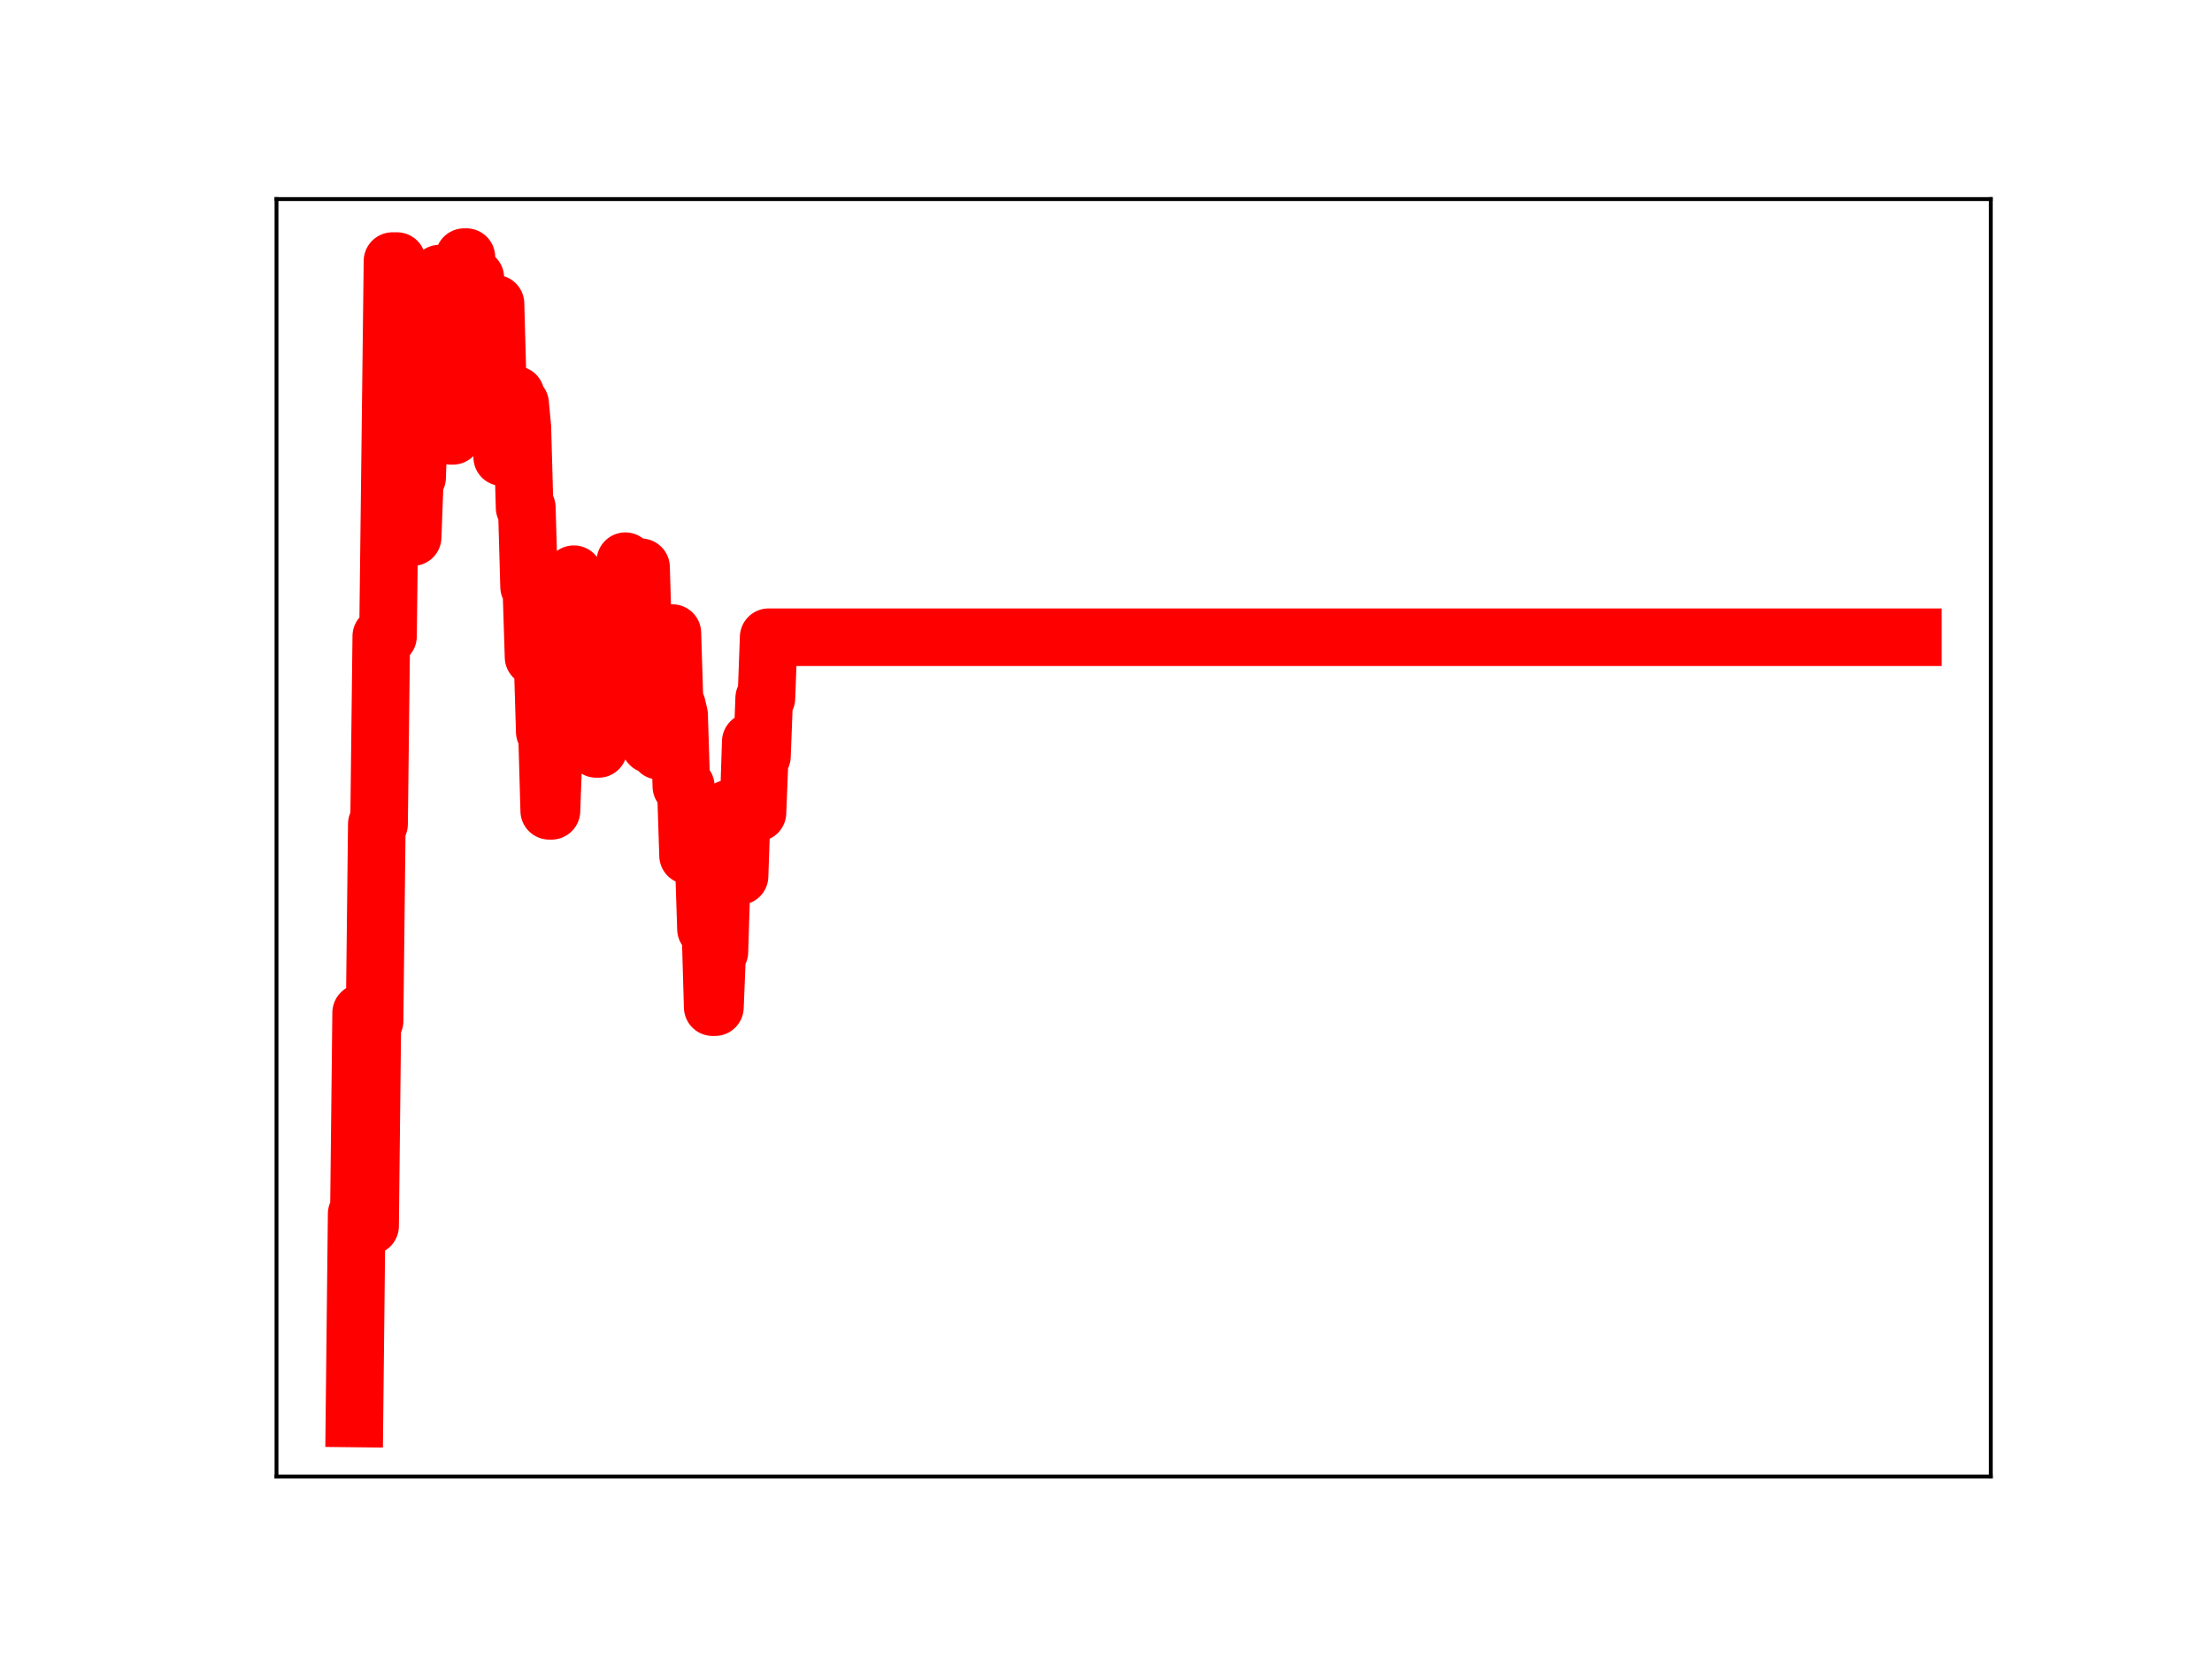 <?xml version="1.0" encoding="utf-8" standalone="no"?>
<!DOCTYPE svg PUBLIC "-//W3C//DTD SVG 1.1//EN"
  "http://www.w3.org/Graphics/SVG/1.1/DTD/svg11.dtd">
<!-- Created with matplotlib (https://matplotlib.org/) -->
<svg height="345.6pt" version="1.1" viewBox="0 0 460.8 345.6" width="460.8pt" xmlns="http://www.w3.org/2000/svg" xmlns:xlink="http://www.w3.org/1999/xlink">
 <defs>
  <style type="text/css">
*{stroke-linecap:butt;stroke-linejoin:round;}
  </style>
 </defs>
 <g id="figure_1">
  <g id="patch_1">
   <path d="M 0 345.6 
L 460.8 345.6 
L 460.8 0 
L 0 0 
z
" style="fill:#ffffff;"/>
  </g>
  <g id="axes_1">
   <g id="patch_2">
    <path d="M 57.6 307.584 
L 414.72 307.584 
L 414.72 41.472 
L 57.6 41.472 
z
" style="fill:#ffffff;"/>
   </g>
   <g id="line2d_1">
    <path clip-path="url(#pcf10b2d95d)" d="M 73.833 295.488 
L 74.299 252.868 
L 74.766 252.868 
L 75.232 210.985 
L 76.165 210.985 
L 76.631 255.388 
L 77.098 255.388 
L 77.564 212.698 
L 78.031 212.698 
L 78.497 171.665 
L 78.964 171.665 
L 79.43 132.539 
L 80.83 132.539 
L 81.763 54.389 
L 82.695 54.389 
L 83.162 102.08 
L 83.628 102.08 
L 84.095 96.117 
L 84.561 96.117 
L 85.028 111.892 
L 85.961 111.892 
L 86.427 99.442 
L 86.894 99.442 
L 87.36 85.474 
L 87.826 85.474 
L 88.293 71.786 
L 89.692 71.786 
L 90.159 58.281 
L 91.092 58.281 
L 91.558 57.002 
L 92.025 57.002 
L 92.491 59.149 
L 92.957 74.768 
L 93.424 74.768 
L 93.89 90.787 
L 94.357 90.787 
L 94.823 79.582 
L 95.29 79.582 
L 95.756 65.678 
L 96.223 65.678 
L 96.689 53.568 
L 97.156 53.568 
L 97.622 70.041 
L 98.089 70.041 
L 98.555 57.873 
L 99.021 57.873 
L 99.488 72.627 
L 99.954 72.627 
L 100.421 88.744 
L 100.887 88.744 
L 101.354 76.524 
L 101.82 76.524 
L 102.287 63.27 
L 103.22 63.27 
L 103.686 80.073 
L 104.152 80.073 
L 104.619 95.236 
L 105.552 95.236 
L 106.018 82.953 
L 106.485 82.953 
L 106.951 82.245 
L 107.418 82.245 
L 107.884 84.098 
L 108.351 84.098 
L 108.817 89.027 
L 109.284 105.752 
L 109.75 105.752 
L 110.216 122.215 
L 110.683 122.215 
L 111.149 136.874 
L 113.015 136.874 
L 113.482 152.446 
L 113.948 152.446 
L 114.415 168.908 
L 114.881 168.908 
L 115.814 142.761 
L 116.747 142.761 
L 117.213 148.646 
L 117.68 134.786 
L 118.146 134.786 
L 118.613 120.455 
L 119.079 120.455 
L 119.546 119.617 
L 120.012 123.339 
L 120.945 123.339 
L 121.411 138.681 
L 121.878 138.681 
L 122.344 124.961 
L 122.811 124.961 
L 123.277 139.276 
L 123.744 139.276 
L 124.21 156.011 
L 124.677 156.011 
L 125.143 142.239 
L 125.61 142.239 
L 126.076 128.749 
L 129.808 128.749 
L 130.274 116.912 
L 130.741 132.409 
L 131.673 132.409 
L 132.14 119.956 
L 132.606 119.956 
L 133.073 118.176 
L 133.539 118.176 
L 134.006 133.716 
L 134.472 137.668 
L 134.939 137.668 
L 135.405 155.097 
L 135.872 155.097 
L 136.338 140.971 
L 136.805 140.971 
L 137.271 156.412 
L 138.204 156.412 
L 138.67 143.219 
L 139.137 143.219 
L 139.603 131.886 
L 140.07 131.886 
L 140.536 146.939 
L 141.003 146.939 
L 141.469 148.914 
L 141.936 163.798 
L 142.868 163.798 
L 143.335 178.221 
L 143.801 178.221 
L 144.268 178.718 
L 144.734 178.718 
L 145.201 179.207 
L 146.6 179.207 
L 147.067 193.533 
L 147.999 193.533 
L 148.466 209.812 
L 148.932 209.812 
L 149.399 198.28 
L 149.865 198.28 
L 150.332 183.148 
L 151.265 183.148 
L 151.731 168.483 
L 153.131 168.403 
L 153.597 182.504 
L 154.063 182.504 
L 154.53 168.968 
L 155.929 168.968 
L 156.396 154.499 
L 156.862 169.293 
L 157.795 169.293 
L 158.262 157.534 
L 158.728 157.534 
L 159.194 145.428 
L 159.661 145.428 
L 160.127 132.747 
L 398.487 132.747 
L 398.487 132.747 
" style="fill:none;stroke:#ff0000;stroke-linecap:square;stroke-width:12;"/>
    <defs>
     <path d="M 0 3 
C 0.796 3 1.559 2.684 2.121 2.121 
C 2.684 1.559 3 0.796 3 0 
C 3 -0.796 2.684 -1.559 2.121 -2.121 
C 1.559 -2.684 0.796 -3 0 -3 
C -0.796 -3 -1.559 -2.684 -2.121 -2.121 
C -2.684 -1.559 -3 -0.796 -3 0 
C -3 0.796 -2.684 1.559 -2.121 2.121 
C -1.559 2.684 -0.796 3 0 3 
z
" id="m561d4f359a" style="stroke:#ff0000;"/>
    </defs>
    <g clip-path="url(#pcf10b2d95d)">
     <use style="fill:#ff0000;stroke:#ff0000;" x="73.833" xlink:href="#m561d4f359a" y="295.488"/>
     <use style="fill:#ff0000;stroke:#ff0000;" x="74.299" xlink:href="#m561d4f359a" y="252.868"/>
     <use style="fill:#ff0000;stroke:#ff0000;" x="74.766" xlink:href="#m561d4f359a" y="252.868"/>
     <use style="fill:#ff0000;stroke:#ff0000;" x="75.232" xlink:href="#m561d4f359a" y="210.985"/>
     <use style="fill:#ff0000;stroke:#ff0000;" x="75.699" xlink:href="#m561d4f359a" y="210.985"/>
     <use style="fill:#ff0000;stroke:#ff0000;" x="76.165" xlink:href="#m561d4f359a" y="210.985"/>
     <use style="fill:#ff0000;stroke:#ff0000;" x="76.631" xlink:href="#m561d4f359a" y="255.388"/>
     <use style="fill:#ff0000;stroke:#ff0000;" x="77.098" xlink:href="#m561d4f359a" y="255.388"/>
     <use style="fill:#ff0000;stroke:#ff0000;" x="77.564" xlink:href="#m561d4f359a" y="212.698"/>
     <use style="fill:#ff0000;stroke:#ff0000;" x="78.031" xlink:href="#m561d4f359a" y="212.698"/>
     <use style="fill:#ff0000;stroke:#ff0000;" x="78.497" xlink:href="#m561d4f359a" y="171.665"/>
     <use style="fill:#ff0000;stroke:#ff0000;" x="78.964" xlink:href="#m561d4f359a" y="171.665"/>
     <use style="fill:#ff0000;stroke:#ff0000;" x="79.43" xlink:href="#m561d4f359a" y="132.539"/>
     <use style="fill:#ff0000;stroke:#ff0000;" x="79.897" xlink:href="#m561d4f359a" y="132.539"/>
     <use style="fill:#ff0000;stroke:#ff0000;" x="80.363" xlink:href="#m561d4f359a" y="132.539"/>
     <use style="fill:#ff0000;stroke:#ff0000;" x="80.83" xlink:href="#m561d4f359a" y="132.539"/>
     <use style="fill:#ff0000;stroke:#ff0000;" x="81.296" xlink:href="#m561d4f359a" y="92.207"/>
     <use style="fill:#ff0000;stroke:#ff0000;" x="81.763" xlink:href="#m561d4f359a" y="54.389"/>
     <use style="fill:#ff0000;stroke:#ff0000;" x="82.229" xlink:href="#m561d4f359a" y="54.389"/>
     <use style="fill:#ff0000;stroke:#ff0000;" x="82.695" xlink:href="#m561d4f359a" y="54.389"/>
     <use style="fill:#ff0000;stroke:#ff0000;" x="83.162" xlink:href="#m561d4f359a" y="102.08"/>
     <use style="fill:#ff0000;stroke:#ff0000;" x="83.628" xlink:href="#m561d4f359a" y="102.08"/>
     <use style="fill:#ff0000;stroke:#ff0000;" x="84.095" xlink:href="#m561d4f359a" y="96.117"/>
     <use style="fill:#ff0000;stroke:#ff0000;" x="84.561" xlink:href="#m561d4f359a" y="96.117"/>
     <use style="fill:#ff0000;stroke:#ff0000;" x="85.028" xlink:href="#m561d4f359a" y="111.892"/>
     <use style="fill:#ff0000;stroke:#ff0000;" x="85.494" xlink:href="#m561d4f359a" y="111.892"/>
     <use style="fill:#ff0000;stroke:#ff0000;" x="85.961" xlink:href="#m561d4f359a" y="111.892"/>
     <use style="fill:#ff0000;stroke:#ff0000;" x="86.427" xlink:href="#m561d4f359a" y="99.442"/>
     <use style="fill:#ff0000;stroke:#ff0000;" x="86.894" xlink:href="#m561d4f359a" y="99.442"/>
     <use style="fill:#ff0000;stroke:#ff0000;" x="87.36" xlink:href="#m561d4f359a" y="85.474"/>
     <use style="fill:#ff0000;stroke:#ff0000;" x="87.826" xlink:href="#m561d4f359a" y="85.474"/>
     <use style="fill:#ff0000;stroke:#ff0000;" x="88.293" xlink:href="#m561d4f359a" y="71.786"/>
     <use style="fill:#ff0000;stroke:#ff0000;" x="88.759" xlink:href="#m561d4f359a" y="71.786"/>
     <use style="fill:#ff0000;stroke:#ff0000;" x="89.226" xlink:href="#m561d4f359a" y="71.786"/>
     <use style="fill:#ff0000;stroke:#ff0000;" x="89.692" xlink:href="#m561d4f359a" y="71.786"/>
     <use style="fill:#ff0000;stroke:#ff0000;" x="90.159" xlink:href="#m561d4f359a" y="58.281"/>
     <use style="fill:#ff0000;stroke:#ff0000;" x="90.625" xlink:href="#m561d4f359a" y="58.281"/>
     <use style="fill:#ff0000;stroke:#ff0000;" x="91.092" xlink:href="#m561d4f359a" y="58.281"/>
     <use style="fill:#ff0000;stroke:#ff0000;" x="91.558" xlink:href="#m561d4f359a" y="57.002"/>
     <use style="fill:#ff0000;stroke:#ff0000;" x="92.025" xlink:href="#m561d4f359a" y="57.002"/>
     <use style="fill:#ff0000;stroke:#ff0000;" x="92.491" xlink:href="#m561d4f359a" y="59.149"/>
     <use style="fill:#ff0000;stroke:#ff0000;" x="92.957" xlink:href="#m561d4f359a" y="74.768"/>
     <use style="fill:#ff0000;stroke:#ff0000;" x="93.424" xlink:href="#m561d4f359a" y="74.768"/>
     <use style="fill:#ff0000;stroke:#ff0000;" x="93.89" xlink:href="#m561d4f359a" y="90.787"/>
     <use style="fill:#ff0000;stroke:#ff0000;" x="94.357" xlink:href="#m561d4f359a" y="90.787"/>
     <use style="fill:#ff0000;stroke:#ff0000;" x="94.823" xlink:href="#m561d4f359a" y="79.582"/>
     <use style="fill:#ff0000;stroke:#ff0000;" x="95.29" xlink:href="#m561d4f359a" y="79.582"/>
     <use style="fill:#ff0000;stroke:#ff0000;" x="95.756" xlink:href="#m561d4f359a" y="65.678"/>
     <use style="fill:#ff0000;stroke:#ff0000;" x="96.223" xlink:href="#m561d4f359a" y="65.678"/>
     <use style="fill:#ff0000;stroke:#ff0000;" x="96.689" xlink:href="#m561d4f359a" y="53.568"/>
     <use style="fill:#ff0000;stroke:#ff0000;" x="97.156" xlink:href="#m561d4f359a" y="53.568"/>
     <use style="fill:#ff0000;stroke:#ff0000;" x="97.622" xlink:href="#m561d4f359a" y="70.041"/>
     <use style="fill:#ff0000;stroke:#ff0000;" x="98.089" xlink:href="#m561d4f359a" y="70.041"/>
     <use style="fill:#ff0000;stroke:#ff0000;" x="98.555" xlink:href="#m561d4f359a" y="57.873"/>
     <use style="fill:#ff0000;stroke:#ff0000;" x="99.021" xlink:href="#m561d4f359a" y="57.873"/>
     <use style="fill:#ff0000;stroke:#ff0000;" x="99.488" xlink:href="#m561d4f359a" y="72.627"/>
     <use style="fill:#ff0000;stroke:#ff0000;" x="99.954" xlink:href="#m561d4f359a" y="72.627"/>
     <use style="fill:#ff0000;stroke:#ff0000;" x="100.421" xlink:href="#m561d4f359a" y="88.744"/>
     <use style="fill:#ff0000;stroke:#ff0000;" x="100.887" xlink:href="#m561d4f359a" y="88.744"/>
     <use style="fill:#ff0000;stroke:#ff0000;" x="101.354" xlink:href="#m561d4f359a" y="76.524"/>
     <use style="fill:#ff0000;stroke:#ff0000;" x="101.82" xlink:href="#m561d4f359a" y="76.524"/>
     <use style="fill:#ff0000;stroke:#ff0000;" x="102.287" xlink:href="#m561d4f359a" y="63.27"/>
     <use style="fill:#ff0000;stroke:#ff0000;" x="102.753" xlink:href="#m561d4f359a" y="63.27"/>
     <use style="fill:#ff0000;stroke:#ff0000;" x="103.22" xlink:href="#m561d4f359a" y="63.27"/>
     <use style="fill:#ff0000;stroke:#ff0000;" x="103.686" xlink:href="#m561d4f359a" y="80.073"/>
     <use style="fill:#ff0000;stroke:#ff0000;" x="104.152" xlink:href="#m561d4f359a" y="80.073"/>
     <use style="fill:#ff0000;stroke:#ff0000;" x="104.619" xlink:href="#m561d4f359a" y="95.236"/>
     <use style="fill:#ff0000;stroke:#ff0000;" x="105.085" xlink:href="#m561d4f359a" y="95.236"/>
     <use style="fill:#ff0000;stroke:#ff0000;" x="105.552" xlink:href="#m561d4f359a" y="95.236"/>
     <use style="fill:#ff0000;stroke:#ff0000;" x="106.018" xlink:href="#m561d4f359a" y="82.953"/>
     <use style="fill:#ff0000;stroke:#ff0000;" x="106.485" xlink:href="#m561d4f359a" y="82.953"/>
     <use style="fill:#ff0000;stroke:#ff0000;" x="106.951" xlink:href="#m561d4f359a" y="82.245"/>
     <use style="fill:#ff0000;stroke:#ff0000;" x="107.418" xlink:href="#m561d4f359a" y="82.245"/>
     <use style="fill:#ff0000;stroke:#ff0000;" x="107.884" xlink:href="#m561d4f359a" y="84.098"/>
     <use style="fill:#ff0000;stroke:#ff0000;" x="108.351" xlink:href="#m561d4f359a" y="84.098"/>
     <use style="fill:#ff0000;stroke:#ff0000;" x="108.817" xlink:href="#m561d4f359a" y="89.027"/>
     <use style="fill:#ff0000;stroke:#ff0000;" x="109.284" xlink:href="#m561d4f359a" y="105.752"/>
     <use style="fill:#ff0000;stroke:#ff0000;" x="109.75" xlink:href="#m561d4f359a" y="105.752"/>
     <use style="fill:#ff0000;stroke:#ff0000;" x="110.216" xlink:href="#m561d4f359a" y="122.215"/>
     <use style="fill:#ff0000;stroke:#ff0000;" x="110.683" xlink:href="#m561d4f359a" y="122.215"/>
     <use style="fill:#ff0000;stroke:#ff0000;" x="111.149" xlink:href="#m561d4f359a" y="136.874"/>
     <use style="fill:#ff0000;stroke:#ff0000;" x="111.616" xlink:href="#m561d4f359a" y="136.874"/>
     <use style="fill:#ff0000;stroke:#ff0000;" x="112.082" xlink:href="#m561d4f359a" y="136.874"/>
     <use style="fill:#ff0000;stroke:#ff0000;" x="112.549" xlink:href="#m561d4f359a" y="136.874"/>
     <use style="fill:#ff0000;stroke:#ff0000;" x="113.015" xlink:href="#m561d4f359a" y="136.874"/>
     <use style="fill:#ff0000;stroke:#ff0000;" x="113.482" xlink:href="#m561d4f359a" y="152.446"/>
     <use style="fill:#ff0000;stroke:#ff0000;" x="113.948" xlink:href="#m561d4f359a" y="152.446"/>
     <use style="fill:#ff0000;stroke:#ff0000;" x="114.415" xlink:href="#m561d4f359a" y="168.908"/>
     <use style="fill:#ff0000;stroke:#ff0000;" x="114.881" xlink:href="#m561d4f359a" y="168.908"/>
     <use style="fill:#ff0000;stroke:#ff0000;" x="115.347" xlink:href="#m561d4f359a" y="154.879"/>
     <use style="fill:#ff0000;stroke:#ff0000;" x="115.814" xlink:href="#m561d4f359a" y="142.761"/>
     <use style="fill:#ff0000;stroke:#ff0000;" x="116.28" xlink:href="#m561d4f359a" y="142.761"/>
     <use style="fill:#ff0000;stroke:#ff0000;" x="116.747" xlink:href="#m561d4f359a" y="142.761"/>
     <use style="fill:#ff0000;stroke:#ff0000;" x="117.213" xlink:href="#m561d4f359a" y="148.646"/>
     <use style="fill:#ff0000;stroke:#ff0000;" x="117.68" xlink:href="#m561d4f359a" y="134.786"/>
     <use style="fill:#ff0000;stroke:#ff0000;" x="118.146" xlink:href="#m561d4f359a" y="134.786"/>
     <use style="fill:#ff0000;stroke:#ff0000;" x="118.613" xlink:href="#m561d4f359a" y="120.455"/>
     <use style="fill:#ff0000;stroke:#ff0000;" x="119.079" xlink:href="#m561d4f359a" y="120.455"/>
     <use style="fill:#ff0000;stroke:#ff0000;" x="119.546" xlink:href="#m561d4f359a" y="119.617"/>
     <use style="fill:#ff0000;stroke:#ff0000;" x="120.012" xlink:href="#m561d4f359a" y="123.339"/>
     <use style="fill:#ff0000;stroke:#ff0000;" x="120.478" xlink:href="#m561d4f359a" y="123.339"/>
     <use style="fill:#ff0000;stroke:#ff0000;" x="120.945" xlink:href="#m561d4f359a" y="123.339"/>
     <use style="fill:#ff0000;stroke:#ff0000;" x="121.411" xlink:href="#m561d4f359a" y="138.681"/>
     <use style="fill:#ff0000;stroke:#ff0000;" x="121.878" xlink:href="#m561d4f359a" y="138.681"/>
     <use style="fill:#ff0000;stroke:#ff0000;" x="122.344" xlink:href="#m561d4f359a" y="124.961"/>
     <use style="fill:#ff0000;stroke:#ff0000;" x="122.811" xlink:href="#m561d4f359a" y="124.961"/>
     <use style="fill:#ff0000;stroke:#ff0000;" x="123.277" xlink:href="#m561d4f359a" y="139.276"/>
     <use style="fill:#ff0000;stroke:#ff0000;" x="123.744" xlink:href="#m561d4f359a" y="139.276"/>
     <use style="fill:#ff0000;stroke:#ff0000;" x="124.21" xlink:href="#m561d4f359a" y="156.011"/>
     <use style="fill:#ff0000;stroke:#ff0000;" x="124.677" xlink:href="#m561d4f359a" y="156.011"/>
     <use style="fill:#ff0000;stroke:#ff0000;" x="125.143" xlink:href="#m561d4f359a" y="142.239"/>
     <use style="fill:#ff0000;stroke:#ff0000;" x="125.61" xlink:href="#m561d4f359a" y="142.239"/>
     <use style="fill:#ff0000;stroke:#ff0000;" x="126.076" xlink:href="#m561d4f359a" y="128.749"/>
     <use style="fill:#ff0000;stroke:#ff0000;" x="126.542" xlink:href="#m561d4f359a" y="128.749"/>
     <use style="fill:#ff0000;stroke:#ff0000;" x="127.009" xlink:href="#m561d4f359a" y="128.749"/>
     <use style="fill:#ff0000;stroke:#ff0000;" x="127.475" xlink:href="#m561d4f359a" y="128.749"/>
     <use style="fill:#ff0000;stroke:#ff0000;" x="127.942" xlink:href="#m561d4f359a" y="128.749"/>
     <use style="fill:#ff0000;stroke:#ff0000;" x="128.408" xlink:href="#m561d4f359a" y="128.749"/>
     <use style="fill:#ff0000;stroke:#ff0000;" x="128.875" xlink:href="#m561d4f359a" y="128.749"/>
     <use style="fill:#ff0000;stroke:#ff0000;" x="129.341" xlink:href="#m561d4f359a" y="128.749"/>
     <use style="fill:#ff0000;stroke:#ff0000;" x="129.808" xlink:href="#m561d4f359a" y="128.749"/>
     <use style="fill:#ff0000;stroke:#ff0000;" x="130.274" xlink:href="#m561d4f359a" y="116.912"/>
     <use style="fill:#ff0000;stroke:#ff0000;" x="130.741" xlink:href="#m561d4f359a" y="132.409"/>
     <use style="fill:#ff0000;stroke:#ff0000;" x="131.207" xlink:href="#m561d4f359a" y="132.409"/>
     <use style="fill:#ff0000;stroke:#ff0000;" x="131.673" xlink:href="#m561d4f359a" y="132.409"/>
     <use style="fill:#ff0000;stroke:#ff0000;" x="132.14" xlink:href="#m561d4f359a" y="119.956"/>
     <use style="fill:#ff0000;stroke:#ff0000;" x="132.606" xlink:href="#m561d4f359a" y="119.956"/>
     <use style="fill:#ff0000;stroke:#ff0000;" x="133.073" xlink:href="#m561d4f359a" y="118.176"/>
     <use style="fill:#ff0000;stroke:#ff0000;" x="133.539" xlink:href="#m561d4f359a" y="118.176"/>
     <use style="fill:#ff0000;stroke:#ff0000;" x="134.006" xlink:href="#m561d4f359a" y="133.716"/>
     <use style="fill:#ff0000;stroke:#ff0000;" x="134.472" xlink:href="#m561d4f359a" y="137.668"/>
     <use style="fill:#ff0000;stroke:#ff0000;" x="134.939" xlink:href="#m561d4f359a" y="137.668"/>
     <use style="fill:#ff0000;stroke:#ff0000;" x="135.405" xlink:href="#m561d4f359a" y="155.097"/>
     <use style="fill:#ff0000;stroke:#ff0000;" x="135.872" xlink:href="#m561d4f359a" y="155.097"/>
     <use style="fill:#ff0000;stroke:#ff0000;" x="136.338" xlink:href="#m561d4f359a" y="140.971"/>
     <use style="fill:#ff0000;stroke:#ff0000;" x="136.805" xlink:href="#m561d4f359a" y="140.971"/>
     <use style="fill:#ff0000;stroke:#ff0000;" x="137.271" xlink:href="#m561d4f359a" y="156.412"/>
     <use style="fill:#ff0000;stroke:#ff0000;" x="137.737" xlink:href="#m561d4f359a" y="156.412"/>
     <use style="fill:#ff0000;stroke:#ff0000;" x="138.204" xlink:href="#m561d4f359a" y="156.412"/>
     <use style="fill:#ff0000;stroke:#ff0000;" x="138.67" xlink:href="#m561d4f359a" y="143.219"/>
     <use style="fill:#ff0000;stroke:#ff0000;" x="139.137" xlink:href="#m561d4f359a" y="143.219"/>
     <use style="fill:#ff0000;stroke:#ff0000;" x="139.603" xlink:href="#m561d4f359a" y="131.886"/>
     <use style="fill:#ff0000;stroke:#ff0000;" x="140.07" xlink:href="#m561d4f359a" y="131.886"/>
     <use style="fill:#ff0000;stroke:#ff0000;" x="140.536" xlink:href="#m561d4f359a" y="146.939"/>
     <use style="fill:#ff0000;stroke:#ff0000;" x="141.003" xlink:href="#m561d4f359a" y="146.939"/>
     <use style="fill:#ff0000;stroke:#ff0000;" x="141.469" xlink:href="#m561d4f359a" y="148.914"/>
     <use style="fill:#ff0000;stroke:#ff0000;" x="141.936" xlink:href="#m561d4f359a" y="163.798"/>
     <use style="fill:#ff0000;stroke:#ff0000;" x="142.402" xlink:href="#m561d4f359a" y="163.798"/>
     <use style="fill:#ff0000;stroke:#ff0000;" x="142.868" xlink:href="#m561d4f359a" y="163.798"/>
     <use style="fill:#ff0000;stroke:#ff0000;" x="143.335" xlink:href="#m561d4f359a" y="178.221"/>
     <use style="fill:#ff0000;stroke:#ff0000;" x="143.801" xlink:href="#m561d4f359a" y="178.221"/>
     <use style="fill:#ff0000;stroke:#ff0000;" x="144.268" xlink:href="#m561d4f359a" y="178.718"/>
     <use style="fill:#ff0000;stroke:#ff0000;" x="144.734" xlink:href="#m561d4f359a" y="178.718"/>
     <use style="fill:#ff0000;stroke:#ff0000;" x="145.201" xlink:href="#m561d4f359a" y="179.207"/>
     <use style="fill:#ff0000;stroke:#ff0000;" x="145.667" xlink:href="#m561d4f359a" y="179.207"/>
     <use style="fill:#ff0000;stroke:#ff0000;" x="146.134" xlink:href="#m561d4f359a" y="179.207"/>
     <use style="fill:#ff0000;stroke:#ff0000;" x="146.6" xlink:href="#m561d4f359a" y="179.207"/>
     <use style="fill:#ff0000;stroke:#ff0000;" x="147.067" xlink:href="#m561d4f359a" y="193.533"/>
     <use style="fill:#ff0000;stroke:#ff0000;" x="147.533" xlink:href="#m561d4f359a" y="193.533"/>
     <use style="fill:#ff0000;stroke:#ff0000;" x="147.999" xlink:href="#m561d4f359a" y="193.533"/>
     <use style="fill:#ff0000;stroke:#ff0000;" x="148.466" xlink:href="#m561d4f359a" y="209.812"/>
     <use style="fill:#ff0000;stroke:#ff0000;" x="148.932" xlink:href="#m561d4f359a" y="209.812"/>
     <use style="fill:#ff0000;stroke:#ff0000;" x="149.399" xlink:href="#m561d4f359a" y="198.28"/>
     <use style="fill:#ff0000;stroke:#ff0000;" x="149.865" xlink:href="#m561d4f359a" y="198.28"/>
     <use style="fill:#ff0000;stroke:#ff0000;" x="150.332" xlink:href="#m561d4f359a" y="183.148"/>
     <use style="fill:#ff0000;stroke:#ff0000;" x="150.798" xlink:href="#m561d4f359a" y="183.148"/>
     <use style="fill:#ff0000;stroke:#ff0000;" x="151.265" xlink:href="#m561d4f359a" y="183.148"/>
     <use style="fill:#ff0000;stroke:#ff0000;" x="151.731" xlink:href="#m561d4f359a" y="168.483"/>
     <use style="fill:#ff0000;stroke:#ff0000;" x="152.198" xlink:href="#m561d4f359a" y="168.483"/>
     <use style="fill:#ff0000;stroke:#ff0000;" x="152.664" xlink:href="#m561d4f359a" y="168.403"/>
     <use style="fill:#ff0000;stroke:#ff0000;" x="153.131" xlink:href="#m561d4f359a" y="168.403"/>
     <use style="fill:#ff0000;stroke:#ff0000;" x="153.597" xlink:href="#m561d4f359a" y="182.504"/>
     <use style="fill:#ff0000;stroke:#ff0000;" x="154.063" xlink:href="#m561d4f359a" y="182.504"/>
     <use style="fill:#ff0000;stroke:#ff0000;" x="154.53" xlink:href="#m561d4f359a" y="168.968"/>
     <use style="fill:#ff0000;stroke:#ff0000;" x="154.996" xlink:href="#m561d4f359a" y="168.968"/>
     <use style="fill:#ff0000;stroke:#ff0000;" x="155.463" xlink:href="#m561d4f359a" y="168.968"/>
     <use style="fill:#ff0000;stroke:#ff0000;" x="155.929" xlink:href="#m561d4f359a" y="168.968"/>
     <use style="fill:#ff0000;stroke:#ff0000;" x="156.396" xlink:href="#m561d4f359a" y="154.499"/>
     <use style="fill:#ff0000;stroke:#ff0000;" x="156.862" xlink:href="#m561d4f359a" y="169.293"/>
     <use style="fill:#ff0000;stroke:#ff0000;" x="157.329" xlink:href="#m561d4f359a" y="169.293"/>
     <use style="fill:#ff0000;stroke:#ff0000;" x="157.795" xlink:href="#m561d4f359a" y="169.293"/>
     <use style="fill:#ff0000;stroke:#ff0000;" x="158.262" xlink:href="#m561d4f359a" y="157.534"/>
     <use style="fill:#ff0000;stroke:#ff0000;" x="158.728" xlink:href="#m561d4f359a" y="157.534"/>
     <use style="fill:#ff0000;stroke:#ff0000;" x="159.194" xlink:href="#m561d4f359a" y="145.428"/>
     <use style="fill:#ff0000;stroke:#ff0000;" x="159.661" xlink:href="#m561d4f359a" y="145.428"/>
     <use style="fill:#ff0000;stroke:#ff0000;" x="160.127" xlink:href="#m561d4f359a" y="132.747"/>
     <use style="fill:#ff0000;stroke:#ff0000;" x="160.594" xlink:href="#m561d4f359a" y="132.747"/>
     <use style="fill:#ff0000;stroke:#ff0000;" x="161.06" xlink:href="#m561d4f359a" y="132.747"/>
     <use style="fill:#ff0000;stroke:#ff0000;" x="161.527" xlink:href="#m561d4f359a" y="132.747"/>
     <use style="fill:#ff0000;stroke:#ff0000;" x="161.993" xlink:href="#m561d4f359a" y="132.747"/>
     <use style="fill:#ff0000;stroke:#ff0000;" x="162.46" xlink:href="#m561d4f359a" y="132.747"/>
     <use style="fill:#ff0000;stroke:#ff0000;" x="162.926" xlink:href="#m561d4f359a" y="132.747"/>
     <use style="fill:#ff0000;stroke:#ff0000;" x="163.393" xlink:href="#m561d4f359a" y="132.747"/>
     <use style="fill:#ff0000;stroke:#ff0000;" x="163.859" xlink:href="#m561d4f359a" y="132.747"/>
     <use style="fill:#ff0000;stroke:#ff0000;" x="164.326" xlink:href="#m561d4f359a" y="132.747"/>
     <use style="fill:#ff0000;stroke:#ff0000;" x="164.792" xlink:href="#m561d4f359a" y="132.747"/>
     <use style="fill:#ff0000;stroke:#ff0000;" x="165.258" xlink:href="#m561d4f359a" y="132.747"/>
     <use style="fill:#ff0000;stroke:#ff0000;" x="165.725" xlink:href="#m561d4f359a" y="132.747"/>
     <use style="fill:#ff0000;stroke:#ff0000;" x="166.191" xlink:href="#m561d4f359a" y="132.747"/>
     <use style="fill:#ff0000;stroke:#ff0000;" x="166.658" xlink:href="#m561d4f359a" y="132.747"/>
     <use style="fill:#ff0000;stroke:#ff0000;" x="167.124" xlink:href="#m561d4f359a" y="132.747"/>
     <use style="fill:#ff0000;stroke:#ff0000;" x="167.591" xlink:href="#m561d4f359a" y="132.747"/>
     <use style="fill:#ff0000;stroke:#ff0000;" x="168.057" xlink:href="#m561d4f359a" y="132.747"/>
     <use style="fill:#ff0000;stroke:#ff0000;" x="168.524" xlink:href="#m561d4f359a" y="132.747"/>
     <use style="fill:#ff0000;stroke:#ff0000;" x="168.99" xlink:href="#m561d4f359a" y="132.747"/>
     <use style="fill:#ff0000;stroke:#ff0000;" x="169.457" xlink:href="#m561d4f359a" y="132.747"/>
     <use style="fill:#ff0000;stroke:#ff0000;" x="169.923" xlink:href="#m561d4f359a" y="132.747"/>
     <use style="fill:#ff0000;stroke:#ff0000;" x="170.389" xlink:href="#m561d4f359a" y="132.747"/>
     <use style="fill:#ff0000;stroke:#ff0000;" x="170.856" xlink:href="#m561d4f359a" y="132.747"/>
     <use style="fill:#ff0000;stroke:#ff0000;" x="171.322" xlink:href="#m561d4f359a" y="132.747"/>
     <use style="fill:#ff0000;stroke:#ff0000;" x="171.789" xlink:href="#m561d4f359a" y="132.747"/>
     <use style="fill:#ff0000;stroke:#ff0000;" x="172.255" xlink:href="#m561d4f359a" y="132.747"/>
     <use style="fill:#ff0000;stroke:#ff0000;" x="172.722" xlink:href="#m561d4f359a" y="132.747"/>
     <use style="fill:#ff0000;stroke:#ff0000;" x="173.188" xlink:href="#m561d4f359a" y="132.747"/>
     <use style="fill:#ff0000;stroke:#ff0000;" x="173.655" xlink:href="#m561d4f359a" y="132.747"/>
     <use style="fill:#ff0000;stroke:#ff0000;" x="174.121" xlink:href="#m561d4f359a" y="132.747"/>
     <use style="fill:#ff0000;stroke:#ff0000;" x="174.588" xlink:href="#m561d4f359a" y="132.747"/>
     <use style="fill:#ff0000;stroke:#ff0000;" x="175.054" xlink:href="#m561d4f359a" y="132.747"/>
     <use style="fill:#ff0000;stroke:#ff0000;" x="175.521" xlink:href="#m561d4f359a" y="132.747"/>
     <use style="fill:#ff0000;stroke:#ff0000;" x="175.987" xlink:href="#m561d4f359a" y="132.747"/>
     <use style="fill:#ff0000;stroke:#ff0000;" x="176.453" xlink:href="#m561d4f359a" y="132.747"/>
     <use style="fill:#ff0000;stroke:#ff0000;" x="176.92" xlink:href="#m561d4f359a" y="132.747"/>
     <use style="fill:#ff0000;stroke:#ff0000;" x="177.386" xlink:href="#m561d4f359a" y="132.747"/>
     <use style="fill:#ff0000;stroke:#ff0000;" x="177.853" xlink:href="#m561d4f359a" y="132.747"/>
     <use style="fill:#ff0000;stroke:#ff0000;" x="178.319" xlink:href="#m561d4f359a" y="132.747"/>
     <use style="fill:#ff0000;stroke:#ff0000;" x="178.786" xlink:href="#m561d4f359a" y="132.747"/>
     <use style="fill:#ff0000;stroke:#ff0000;" x="179.252" xlink:href="#m561d4f359a" y="132.747"/>
     <use style="fill:#ff0000;stroke:#ff0000;" x="179.719" xlink:href="#m561d4f359a" y="132.747"/>
     <use style="fill:#ff0000;stroke:#ff0000;" x="180.185" xlink:href="#m561d4f359a" y="132.747"/>
     <use style="fill:#ff0000;stroke:#ff0000;" x="180.652" xlink:href="#m561d4f359a" y="132.747"/>
     <use style="fill:#ff0000;stroke:#ff0000;" x="181.118" xlink:href="#m561d4f359a" y="132.747"/>
     <use style="fill:#ff0000;stroke:#ff0000;" x="181.584" xlink:href="#m561d4f359a" y="132.747"/>
     <use style="fill:#ff0000;stroke:#ff0000;" x="182.051" xlink:href="#m561d4f359a" y="132.747"/>
     <use style="fill:#ff0000;stroke:#ff0000;" x="182.517" xlink:href="#m561d4f359a" y="132.747"/>
     <use style="fill:#ff0000;stroke:#ff0000;" x="182.984" xlink:href="#m561d4f359a" y="132.747"/>
     <use style="fill:#ff0000;stroke:#ff0000;" x="183.45" xlink:href="#m561d4f359a" y="132.747"/>
     <use style="fill:#ff0000;stroke:#ff0000;" x="183.917" xlink:href="#m561d4f359a" y="132.747"/>
     <use style="fill:#ff0000;stroke:#ff0000;" x="184.383" xlink:href="#m561d4f359a" y="132.747"/>
     <use style="fill:#ff0000;stroke:#ff0000;" x="184.85" xlink:href="#m561d4f359a" y="132.747"/>
     <use style="fill:#ff0000;stroke:#ff0000;" x="185.316" xlink:href="#m561d4f359a" y="132.747"/>
     <use style="fill:#ff0000;stroke:#ff0000;" x="185.783" xlink:href="#m561d4f359a" y="132.747"/>
     <use style="fill:#ff0000;stroke:#ff0000;" x="186.249" xlink:href="#m561d4f359a" y="132.747"/>
     <use style="fill:#ff0000;stroke:#ff0000;" x="186.715" xlink:href="#m561d4f359a" y="132.747"/>
     <use style="fill:#ff0000;stroke:#ff0000;" x="187.182" xlink:href="#m561d4f359a" y="132.747"/>
     <use style="fill:#ff0000;stroke:#ff0000;" x="187.648" xlink:href="#m561d4f359a" y="132.747"/>
     <use style="fill:#ff0000;stroke:#ff0000;" x="188.115" xlink:href="#m561d4f359a" y="132.747"/>
     <use style="fill:#ff0000;stroke:#ff0000;" x="188.581" xlink:href="#m561d4f359a" y="132.747"/>
     <use style="fill:#ff0000;stroke:#ff0000;" x="189.048" xlink:href="#m561d4f359a" y="132.747"/>
     <use style="fill:#ff0000;stroke:#ff0000;" x="189.514" xlink:href="#m561d4f359a" y="132.747"/>
     <use style="fill:#ff0000;stroke:#ff0000;" x="189.981" xlink:href="#m561d4f359a" y="132.747"/>
     <use style="fill:#ff0000;stroke:#ff0000;" x="190.447" xlink:href="#m561d4f359a" y="132.747"/>
     <use style="fill:#ff0000;stroke:#ff0000;" x="190.914" xlink:href="#m561d4f359a" y="132.747"/>
     <use style="fill:#ff0000;stroke:#ff0000;" x="191.38" xlink:href="#m561d4f359a" y="132.747"/>
     <use style="fill:#ff0000;stroke:#ff0000;" x="191.847" xlink:href="#m561d4f359a" y="132.747"/>
     <use style="fill:#ff0000;stroke:#ff0000;" x="192.313" xlink:href="#m561d4f359a" y="132.747"/>
     <use style="fill:#ff0000;stroke:#ff0000;" x="192.779" xlink:href="#m561d4f359a" y="132.747"/>
     <use style="fill:#ff0000;stroke:#ff0000;" x="193.246" xlink:href="#m561d4f359a" y="132.747"/>
     <use style="fill:#ff0000;stroke:#ff0000;" x="193.712" xlink:href="#m561d4f359a" y="132.747"/>
     <use style="fill:#ff0000;stroke:#ff0000;" x="194.179" xlink:href="#m561d4f359a" y="132.747"/>
     <use style="fill:#ff0000;stroke:#ff0000;" x="194.645" xlink:href="#m561d4f359a" y="132.747"/>
     <use style="fill:#ff0000;stroke:#ff0000;" x="195.112" xlink:href="#m561d4f359a" y="132.747"/>
     <use style="fill:#ff0000;stroke:#ff0000;" x="195.578" xlink:href="#m561d4f359a" y="132.747"/>
     <use style="fill:#ff0000;stroke:#ff0000;" x="196.045" xlink:href="#m561d4f359a" y="132.747"/>
     <use style="fill:#ff0000;stroke:#ff0000;" x="196.511" xlink:href="#m561d4f359a" y="132.747"/>
     <use style="fill:#ff0000;stroke:#ff0000;" x="196.978" xlink:href="#m561d4f359a" y="132.747"/>
     <use style="fill:#ff0000;stroke:#ff0000;" x="197.444" xlink:href="#m561d4f359a" y="132.747"/>
     <use style="fill:#ff0000;stroke:#ff0000;" x="197.91" xlink:href="#m561d4f359a" y="132.747"/>
     <use style="fill:#ff0000;stroke:#ff0000;" x="198.377" xlink:href="#m561d4f359a" y="132.747"/>
     <use style="fill:#ff0000;stroke:#ff0000;" x="198.843" xlink:href="#m561d4f359a" y="132.747"/>
     <use style="fill:#ff0000;stroke:#ff0000;" x="199.31" xlink:href="#m561d4f359a" y="132.747"/>
     <use style="fill:#ff0000;stroke:#ff0000;" x="199.776" xlink:href="#m561d4f359a" y="132.747"/>
     <use style="fill:#ff0000;stroke:#ff0000;" x="200.243" xlink:href="#m561d4f359a" y="132.747"/>
     <use style="fill:#ff0000;stroke:#ff0000;" x="200.709" xlink:href="#m561d4f359a" y="132.747"/>
     <use style="fill:#ff0000;stroke:#ff0000;" x="201.176" xlink:href="#m561d4f359a" y="132.747"/>
     <use style="fill:#ff0000;stroke:#ff0000;" x="201.642" xlink:href="#m561d4f359a" y="132.747"/>
     <use style="fill:#ff0000;stroke:#ff0000;" x="202.109" xlink:href="#m561d4f359a" y="132.747"/>
     <use style="fill:#ff0000;stroke:#ff0000;" x="202.575" xlink:href="#m561d4f359a" y="132.747"/>
     <use style="fill:#ff0000;stroke:#ff0000;" x="203.042" xlink:href="#m561d4f359a" y="132.747"/>
     <use style="fill:#ff0000;stroke:#ff0000;" x="203.508" xlink:href="#m561d4f359a" y="132.747"/>
     <use style="fill:#ff0000;stroke:#ff0000;" x="203.974" xlink:href="#m561d4f359a" y="132.747"/>
     <use style="fill:#ff0000;stroke:#ff0000;" x="204.441" xlink:href="#m561d4f359a" y="132.747"/>
     <use style="fill:#ff0000;stroke:#ff0000;" x="204.907" xlink:href="#m561d4f359a" y="132.747"/>
     <use style="fill:#ff0000;stroke:#ff0000;" x="205.374" xlink:href="#m561d4f359a" y="132.747"/>
     <use style="fill:#ff0000;stroke:#ff0000;" x="205.84" xlink:href="#m561d4f359a" y="132.747"/>
     <use style="fill:#ff0000;stroke:#ff0000;" x="206.307" xlink:href="#m561d4f359a" y="132.747"/>
     <use style="fill:#ff0000;stroke:#ff0000;" x="206.773" xlink:href="#m561d4f359a" y="132.747"/>
     <use style="fill:#ff0000;stroke:#ff0000;" x="207.24" xlink:href="#m561d4f359a" y="132.747"/>
     <use style="fill:#ff0000;stroke:#ff0000;" x="207.706" xlink:href="#m561d4f359a" y="132.747"/>
     <use style="fill:#ff0000;stroke:#ff0000;" x="208.173" xlink:href="#m561d4f359a" y="132.747"/>
     <use style="fill:#ff0000;stroke:#ff0000;" x="208.639" xlink:href="#m561d4f359a" y="132.747"/>
     <use style="fill:#ff0000;stroke:#ff0000;" x="209.105" xlink:href="#m561d4f359a" y="132.747"/>
     <use style="fill:#ff0000;stroke:#ff0000;" x="209.572" xlink:href="#m561d4f359a" y="132.747"/>
     <use style="fill:#ff0000;stroke:#ff0000;" x="210.038" xlink:href="#m561d4f359a" y="132.747"/>
     <use style="fill:#ff0000;stroke:#ff0000;" x="210.505" xlink:href="#m561d4f359a" y="132.747"/>
     <use style="fill:#ff0000;stroke:#ff0000;" x="210.971" xlink:href="#m561d4f359a" y="132.747"/>
     <use style="fill:#ff0000;stroke:#ff0000;" x="211.438" xlink:href="#m561d4f359a" y="132.747"/>
     <use style="fill:#ff0000;stroke:#ff0000;" x="211.904" xlink:href="#m561d4f359a" y="132.747"/>
     <use style="fill:#ff0000;stroke:#ff0000;" x="212.371" xlink:href="#m561d4f359a" y="132.747"/>
     <use style="fill:#ff0000;stroke:#ff0000;" x="212.837" xlink:href="#m561d4f359a" y="132.747"/>
     <use style="fill:#ff0000;stroke:#ff0000;" x="213.304" xlink:href="#m561d4f359a" y="132.747"/>
     <use style="fill:#ff0000;stroke:#ff0000;" x="213.77" xlink:href="#m561d4f359a" y="132.747"/>
     <use style="fill:#ff0000;stroke:#ff0000;" x="214.236" xlink:href="#m561d4f359a" y="132.747"/>
     <use style="fill:#ff0000;stroke:#ff0000;" x="214.703" xlink:href="#m561d4f359a" y="132.747"/>
     <use style="fill:#ff0000;stroke:#ff0000;" x="215.169" xlink:href="#m561d4f359a" y="132.747"/>
     <use style="fill:#ff0000;stroke:#ff0000;" x="215.636" xlink:href="#m561d4f359a" y="132.747"/>
     <use style="fill:#ff0000;stroke:#ff0000;" x="216.102" xlink:href="#m561d4f359a" y="132.747"/>
     <use style="fill:#ff0000;stroke:#ff0000;" x="216.569" xlink:href="#m561d4f359a" y="132.747"/>
     <use style="fill:#ff0000;stroke:#ff0000;" x="217.035" xlink:href="#m561d4f359a" y="132.747"/>
     <use style="fill:#ff0000;stroke:#ff0000;" x="217.502" xlink:href="#m561d4f359a" y="132.747"/>
     <use style="fill:#ff0000;stroke:#ff0000;" x="217.968" xlink:href="#m561d4f359a" y="132.747"/>
     <use style="fill:#ff0000;stroke:#ff0000;" x="218.435" xlink:href="#m561d4f359a" y="132.747"/>
     <use style="fill:#ff0000;stroke:#ff0000;" x="218.901" xlink:href="#m561d4f359a" y="132.747"/>
     <use style="fill:#ff0000;stroke:#ff0000;" x="219.368" xlink:href="#m561d4f359a" y="132.747"/>
     <use style="fill:#ff0000;stroke:#ff0000;" x="219.834" xlink:href="#m561d4f359a" y="132.747"/>
     <use style="fill:#ff0000;stroke:#ff0000;" x="220.3" xlink:href="#m561d4f359a" y="132.747"/>
     <use style="fill:#ff0000;stroke:#ff0000;" x="220.767" xlink:href="#m561d4f359a" y="132.747"/>
     <use style="fill:#ff0000;stroke:#ff0000;" x="221.233" xlink:href="#m561d4f359a" y="132.747"/>
     <use style="fill:#ff0000;stroke:#ff0000;" x="221.7" xlink:href="#m561d4f359a" y="132.747"/>
     <use style="fill:#ff0000;stroke:#ff0000;" x="222.166" xlink:href="#m561d4f359a" y="132.747"/>
     <use style="fill:#ff0000;stroke:#ff0000;" x="222.633" xlink:href="#m561d4f359a" y="132.747"/>
     <use style="fill:#ff0000;stroke:#ff0000;" x="223.099" xlink:href="#m561d4f359a" y="132.747"/>
     <use style="fill:#ff0000;stroke:#ff0000;" x="223.566" xlink:href="#m561d4f359a" y="132.747"/>
     <use style="fill:#ff0000;stroke:#ff0000;" x="224.032" xlink:href="#m561d4f359a" y="132.747"/>
     <use style="fill:#ff0000;stroke:#ff0000;" x="224.499" xlink:href="#m561d4f359a" y="132.747"/>
     <use style="fill:#ff0000;stroke:#ff0000;" x="224.965" xlink:href="#m561d4f359a" y="132.747"/>
     <use style="fill:#ff0000;stroke:#ff0000;" x="225.431" xlink:href="#m561d4f359a" y="132.747"/>
     <use style="fill:#ff0000;stroke:#ff0000;" x="225.898" xlink:href="#m561d4f359a" y="132.747"/>
     <use style="fill:#ff0000;stroke:#ff0000;" x="226.364" xlink:href="#m561d4f359a" y="132.747"/>
     <use style="fill:#ff0000;stroke:#ff0000;" x="226.831" xlink:href="#m561d4f359a" y="132.747"/>
     <use style="fill:#ff0000;stroke:#ff0000;" x="227.297" xlink:href="#m561d4f359a" y="132.747"/>
     <use style="fill:#ff0000;stroke:#ff0000;" x="227.764" xlink:href="#m561d4f359a" y="132.747"/>
     <use style="fill:#ff0000;stroke:#ff0000;" x="228.23" xlink:href="#m561d4f359a" y="132.747"/>
     <use style="fill:#ff0000;stroke:#ff0000;" x="228.697" xlink:href="#m561d4f359a" y="132.747"/>
     <use style="fill:#ff0000;stroke:#ff0000;" x="229.163" xlink:href="#m561d4f359a" y="132.747"/>
     <use style="fill:#ff0000;stroke:#ff0000;" x="229.63" xlink:href="#m561d4f359a" y="132.747"/>
     <use style="fill:#ff0000;stroke:#ff0000;" x="230.096" xlink:href="#m561d4f359a" y="132.747"/>
     <use style="fill:#ff0000;stroke:#ff0000;" x="230.563" xlink:href="#m561d4f359a" y="132.747"/>
     <use style="fill:#ff0000;stroke:#ff0000;" x="231.029" xlink:href="#m561d4f359a" y="132.747"/>
     <use style="fill:#ff0000;stroke:#ff0000;" x="231.495" xlink:href="#m561d4f359a" y="132.747"/>
     <use style="fill:#ff0000;stroke:#ff0000;" x="231.962" xlink:href="#m561d4f359a" y="132.747"/>
     <use style="fill:#ff0000;stroke:#ff0000;" x="232.428" xlink:href="#m561d4f359a" y="132.747"/>
     <use style="fill:#ff0000;stroke:#ff0000;" x="232.895" xlink:href="#m561d4f359a" y="132.747"/>
     <use style="fill:#ff0000;stroke:#ff0000;" x="233.361" xlink:href="#m561d4f359a" y="132.747"/>
     <use style="fill:#ff0000;stroke:#ff0000;" x="233.828" xlink:href="#m561d4f359a" y="132.747"/>
     <use style="fill:#ff0000;stroke:#ff0000;" x="234.294" xlink:href="#m561d4f359a" y="132.747"/>
     <use style="fill:#ff0000;stroke:#ff0000;" x="234.761" xlink:href="#m561d4f359a" y="132.747"/>
     <use style="fill:#ff0000;stroke:#ff0000;" x="235.227" xlink:href="#m561d4f359a" y="132.747"/>
     <use style="fill:#ff0000;stroke:#ff0000;" x="235.694" xlink:href="#m561d4f359a" y="132.747"/>
     <use style="fill:#ff0000;stroke:#ff0000;" x="236.16" xlink:href="#m561d4f359a" y="132.747"/>
     <use style="fill:#ff0000;stroke:#ff0000;" x="236.626" xlink:href="#m561d4f359a" y="132.747"/>
     <use style="fill:#ff0000;stroke:#ff0000;" x="237.093" xlink:href="#m561d4f359a" y="132.747"/>
     <use style="fill:#ff0000;stroke:#ff0000;" x="237.559" xlink:href="#m561d4f359a" y="132.747"/>
     <use style="fill:#ff0000;stroke:#ff0000;" x="238.026" xlink:href="#m561d4f359a" y="132.747"/>
     <use style="fill:#ff0000;stroke:#ff0000;" x="238.492" xlink:href="#m561d4f359a" y="132.747"/>
     <use style="fill:#ff0000;stroke:#ff0000;" x="238.959" xlink:href="#m561d4f359a" y="132.747"/>
     <use style="fill:#ff0000;stroke:#ff0000;" x="239.425" xlink:href="#m561d4f359a" y="132.747"/>
     <use style="fill:#ff0000;stroke:#ff0000;" x="239.892" xlink:href="#m561d4f359a" y="132.747"/>
     <use style="fill:#ff0000;stroke:#ff0000;" x="240.358" xlink:href="#m561d4f359a" y="132.747"/>
     <use style="fill:#ff0000;stroke:#ff0000;" x="240.825" xlink:href="#m561d4f359a" y="132.747"/>
     <use style="fill:#ff0000;stroke:#ff0000;" x="241.291" xlink:href="#m561d4f359a" y="132.747"/>
     <use style="fill:#ff0000;stroke:#ff0000;" x="241.757" xlink:href="#m561d4f359a" y="132.747"/>
     <use style="fill:#ff0000;stroke:#ff0000;" x="242.224" xlink:href="#m561d4f359a" y="132.747"/>
     <use style="fill:#ff0000;stroke:#ff0000;" x="242.69" xlink:href="#m561d4f359a" y="132.747"/>
     <use style="fill:#ff0000;stroke:#ff0000;" x="243.157" xlink:href="#m561d4f359a" y="132.747"/>
     <use style="fill:#ff0000;stroke:#ff0000;" x="243.623" xlink:href="#m561d4f359a" y="132.747"/>
     <use style="fill:#ff0000;stroke:#ff0000;" x="244.09" xlink:href="#m561d4f359a" y="132.747"/>
     <use style="fill:#ff0000;stroke:#ff0000;" x="244.556" xlink:href="#m561d4f359a" y="132.747"/>
     <use style="fill:#ff0000;stroke:#ff0000;" x="245.023" xlink:href="#m561d4f359a" y="132.747"/>
     <use style="fill:#ff0000;stroke:#ff0000;" x="245.489" xlink:href="#m561d4f359a" y="132.747"/>
     <use style="fill:#ff0000;stroke:#ff0000;" x="245.956" xlink:href="#m561d4f359a" y="132.747"/>
     <use style="fill:#ff0000;stroke:#ff0000;" x="246.422" xlink:href="#m561d4f359a" y="132.747"/>
     <use style="fill:#ff0000;stroke:#ff0000;" x="246.889" xlink:href="#m561d4f359a" y="132.747"/>
     <use style="fill:#ff0000;stroke:#ff0000;" x="247.355" xlink:href="#m561d4f359a" y="132.747"/>
     <use style="fill:#ff0000;stroke:#ff0000;" x="247.821" xlink:href="#m561d4f359a" y="132.747"/>
     <use style="fill:#ff0000;stroke:#ff0000;" x="248.288" xlink:href="#m561d4f359a" y="132.747"/>
     <use style="fill:#ff0000;stroke:#ff0000;" x="248.754" xlink:href="#m561d4f359a" y="132.747"/>
     <use style="fill:#ff0000;stroke:#ff0000;" x="249.221" xlink:href="#m561d4f359a" y="132.747"/>
     <use style="fill:#ff0000;stroke:#ff0000;" x="249.687" xlink:href="#m561d4f359a" y="132.747"/>
     <use style="fill:#ff0000;stroke:#ff0000;" x="250.154" xlink:href="#m561d4f359a" y="132.747"/>
     <use style="fill:#ff0000;stroke:#ff0000;" x="250.62" xlink:href="#m561d4f359a" y="132.747"/>
     <use style="fill:#ff0000;stroke:#ff0000;" x="251.087" xlink:href="#m561d4f359a" y="132.747"/>
     <use style="fill:#ff0000;stroke:#ff0000;" x="251.553" xlink:href="#m561d4f359a" y="132.747"/>
     <use style="fill:#ff0000;stroke:#ff0000;" x="252.02" xlink:href="#m561d4f359a" y="132.747"/>
     <use style="fill:#ff0000;stroke:#ff0000;" x="252.486" xlink:href="#m561d4f359a" y="132.747"/>
     <use style="fill:#ff0000;stroke:#ff0000;" x="252.952" xlink:href="#m561d4f359a" y="132.747"/>
     <use style="fill:#ff0000;stroke:#ff0000;" x="253.419" xlink:href="#m561d4f359a" y="132.747"/>
     <use style="fill:#ff0000;stroke:#ff0000;" x="253.885" xlink:href="#m561d4f359a" y="132.747"/>
     <use style="fill:#ff0000;stroke:#ff0000;" x="254.352" xlink:href="#m561d4f359a" y="132.747"/>
     <use style="fill:#ff0000;stroke:#ff0000;" x="254.818" xlink:href="#m561d4f359a" y="132.747"/>
     <use style="fill:#ff0000;stroke:#ff0000;" x="255.285" xlink:href="#m561d4f359a" y="132.747"/>
     <use style="fill:#ff0000;stroke:#ff0000;" x="255.751" xlink:href="#m561d4f359a" y="132.747"/>
     <use style="fill:#ff0000;stroke:#ff0000;" x="256.218" xlink:href="#m561d4f359a" y="132.747"/>
     <use style="fill:#ff0000;stroke:#ff0000;" x="256.684" xlink:href="#m561d4f359a" y="132.747"/>
     <use style="fill:#ff0000;stroke:#ff0000;" x="257.151" xlink:href="#m561d4f359a" y="132.747"/>
     <use style="fill:#ff0000;stroke:#ff0000;" x="257.617" xlink:href="#m561d4f359a" y="132.747"/>
     <use style="fill:#ff0000;stroke:#ff0000;" x="258.084" xlink:href="#m561d4f359a" y="132.747"/>
     <use style="fill:#ff0000;stroke:#ff0000;" x="258.55" xlink:href="#m561d4f359a" y="132.747"/>
     <use style="fill:#ff0000;stroke:#ff0000;" x="259.016" xlink:href="#m561d4f359a" y="132.747"/>
     <use style="fill:#ff0000;stroke:#ff0000;" x="259.483" xlink:href="#m561d4f359a" y="132.747"/>
     <use style="fill:#ff0000;stroke:#ff0000;" x="259.949" xlink:href="#m561d4f359a" y="132.747"/>
     <use style="fill:#ff0000;stroke:#ff0000;" x="260.416" xlink:href="#m561d4f359a" y="132.747"/>
     <use style="fill:#ff0000;stroke:#ff0000;" x="260.882" xlink:href="#m561d4f359a" y="132.747"/>
     <use style="fill:#ff0000;stroke:#ff0000;" x="261.349" xlink:href="#m561d4f359a" y="132.747"/>
     <use style="fill:#ff0000;stroke:#ff0000;" x="261.815" xlink:href="#m561d4f359a" y="132.747"/>
     <use style="fill:#ff0000;stroke:#ff0000;" x="262.282" xlink:href="#m561d4f359a" y="132.747"/>
     <use style="fill:#ff0000;stroke:#ff0000;" x="262.748" xlink:href="#m561d4f359a" y="132.747"/>
     <use style="fill:#ff0000;stroke:#ff0000;" x="263.215" xlink:href="#m561d4f359a" y="132.747"/>
     <use style="fill:#ff0000;stroke:#ff0000;" x="263.681" xlink:href="#m561d4f359a" y="132.747"/>
     <use style="fill:#ff0000;stroke:#ff0000;" x="264.147" xlink:href="#m561d4f359a" y="132.747"/>
     <use style="fill:#ff0000;stroke:#ff0000;" x="264.614" xlink:href="#m561d4f359a" y="132.747"/>
     <use style="fill:#ff0000;stroke:#ff0000;" x="265.08" xlink:href="#m561d4f359a" y="132.747"/>
     <use style="fill:#ff0000;stroke:#ff0000;" x="265.547" xlink:href="#m561d4f359a" y="132.747"/>
     <use style="fill:#ff0000;stroke:#ff0000;" x="266.013" xlink:href="#m561d4f359a" y="132.747"/>
     <use style="fill:#ff0000;stroke:#ff0000;" x="266.48" xlink:href="#m561d4f359a" y="132.747"/>
     <use style="fill:#ff0000;stroke:#ff0000;" x="266.946" xlink:href="#m561d4f359a" y="132.747"/>
     <use style="fill:#ff0000;stroke:#ff0000;" x="267.413" xlink:href="#m561d4f359a" y="132.747"/>
     <use style="fill:#ff0000;stroke:#ff0000;" x="267.879" xlink:href="#m561d4f359a" y="132.747"/>
     <use style="fill:#ff0000;stroke:#ff0000;" x="268.346" xlink:href="#m561d4f359a" y="132.747"/>
     <use style="fill:#ff0000;stroke:#ff0000;" x="268.812" xlink:href="#m561d4f359a" y="132.747"/>
     <use style="fill:#ff0000;stroke:#ff0000;" x="269.278" xlink:href="#m561d4f359a" y="132.747"/>
     <use style="fill:#ff0000;stroke:#ff0000;" x="269.745" xlink:href="#m561d4f359a" y="132.747"/>
     <use style="fill:#ff0000;stroke:#ff0000;" x="270.211" xlink:href="#m561d4f359a" y="132.747"/>
     <use style="fill:#ff0000;stroke:#ff0000;" x="270.678" xlink:href="#m561d4f359a" y="132.747"/>
     <use style="fill:#ff0000;stroke:#ff0000;" x="271.144" xlink:href="#m561d4f359a" y="132.747"/>
     <use style="fill:#ff0000;stroke:#ff0000;" x="271.611" xlink:href="#m561d4f359a" y="132.747"/>
     <use style="fill:#ff0000;stroke:#ff0000;" x="272.077" xlink:href="#m561d4f359a" y="132.747"/>
     <use style="fill:#ff0000;stroke:#ff0000;" x="272.544" xlink:href="#m561d4f359a" y="132.747"/>
     <use style="fill:#ff0000;stroke:#ff0000;" x="273.01" xlink:href="#m561d4f359a" y="132.747"/>
     <use style="fill:#ff0000;stroke:#ff0000;" x="273.477" xlink:href="#m561d4f359a" y="132.747"/>
     <use style="fill:#ff0000;stroke:#ff0000;" x="273.943" xlink:href="#m561d4f359a" y="132.747"/>
     <use style="fill:#ff0000;stroke:#ff0000;" x="274.41" xlink:href="#m561d4f359a" y="132.747"/>
     <use style="fill:#ff0000;stroke:#ff0000;" x="274.876" xlink:href="#m561d4f359a" y="132.747"/>
     <use style="fill:#ff0000;stroke:#ff0000;" x="275.342" xlink:href="#m561d4f359a" y="132.747"/>
     <use style="fill:#ff0000;stroke:#ff0000;" x="275.809" xlink:href="#m561d4f359a" y="132.747"/>
     <use style="fill:#ff0000;stroke:#ff0000;" x="276.275" xlink:href="#m561d4f359a" y="132.747"/>
     <use style="fill:#ff0000;stroke:#ff0000;" x="276.742" xlink:href="#m561d4f359a" y="132.747"/>
     <use style="fill:#ff0000;stroke:#ff0000;" x="277.208" xlink:href="#m561d4f359a" y="132.747"/>
     <use style="fill:#ff0000;stroke:#ff0000;" x="277.675" xlink:href="#m561d4f359a" y="132.747"/>
     <use style="fill:#ff0000;stroke:#ff0000;" x="278.141" xlink:href="#m561d4f359a" y="132.747"/>
     <use style="fill:#ff0000;stroke:#ff0000;" x="278.608" xlink:href="#m561d4f359a" y="132.747"/>
     <use style="fill:#ff0000;stroke:#ff0000;" x="279.074" xlink:href="#m561d4f359a" y="132.747"/>
     <use style="fill:#ff0000;stroke:#ff0000;" x="279.541" xlink:href="#m561d4f359a" y="132.747"/>
     <use style="fill:#ff0000;stroke:#ff0000;" x="280.007" xlink:href="#m561d4f359a" y="132.747"/>
     <use style="fill:#ff0000;stroke:#ff0000;" x="280.473" xlink:href="#m561d4f359a" y="132.747"/>
     <use style="fill:#ff0000;stroke:#ff0000;" x="280.94" xlink:href="#m561d4f359a" y="132.747"/>
     <use style="fill:#ff0000;stroke:#ff0000;" x="281.406" xlink:href="#m561d4f359a" y="132.747"/>
     <use style="fill:#ff0000;stroke:#ff0000;" x="281.873" xlink:href="#m561d4f359a" y="132.747"/>
     <use style="fill:#ff0000;stroke:#ff0000;" x="282.339" xlink:href="#m561d4f359a" y="132.747"/>
     <use style="fill:#ff0000;stroke:#ff0000;" x="282.806" xlink:href="#m561d4f359a" y="132.747"/>
     <use style="fill:#ff0000;stroke:#ff0000;" x="283.272" xlink:href="#m561d4f359a" y="132.747"/>
     <use style="fill:#ff0000;stroke:#ff0000;" x="283.739" xlink:href="#m561d4f359a" y="132.747"/>
     <use style="fill:#ff0000;stroke:#ff0000;" x="284.205" xlink:href="#m561d4f359a" y="132.747"/>
     <use style="fill:#ff0000;stroke:#ff0000;" x="284.672" xlink:href="#m561d4f359a" y="132.747"/>
     <use style="fill:#ff0000;stroke:#ff0000;" x="285.138" xlink:href="#m561d4f359a" y="132.747"/>
     <use style="fill:#ff0000;stroke:#ff0000;" x="285.605" xlink:href="#m561d4f359a" y="132.747"/>
     <use style="fill:#ff0000;stroke:#ff0000;" x="286.071" xlink:href="#m561d4f359a" y="132.747"/>
     <use style="fill:#ff0000;stroke:#ff0000;" x="286.537" xlink:href="#m561d4f359a" y="132.747"/>
     <use style="fill:#ff0000;stroke:#ff0000;" x="287.004" xlink:href="#m561d4f359a" y="132.747"/>
     <use style="fill:#ff0000;stroke:#ff0000;" x="287.47" xlink:href="#m561d4f359a" y="132.747"/>
     <use style="fill:#ff0000;stroke:#ff0000;" x="287.937" xlink:href="#m561d4f359a" y="132.747"/>
     <use style="fill:#ff0000;stroke:#ff0000;" x="288.403" xlink:href="#m561d4f359a" y="132.747"/>
     <use style="fill:#ff0000;stroke:#ff0000;" x="288.87" xlink:href="#m561d4f359a" y="132.747"/>
     <use style="fill:#ff0000;stroke:#ff0000;" x="289.336" xlink:href="#m561d4f359a" y="132.747"/>
     <use style="fill:#ff0000;stroke:#ff0000;" x="289.803" xlink:href="#m561d4f359a" y="132.747"/>
     <use style="fill:#ff0000;stroke:#ff0000;" x="290.269" xlink:href="#m561d4f359a" y="132.747"/>
     <use style="fill:#ff0000;stroke:#ff0000;" x="290.736" xlink:href="#m561d4f359a" y="132.747"/>
     <use style="fill:#ff0000;stroke:#ff0000;" x="291.202" xlink:href="#m561d4f359a" y="132.747"/>
     <use style="fill:#ff0000;stroke:#ff0000;" x="291.668" xlink:href="#m561d4f359a" y="132.747"/>
     <use style="fill:#ff0000;stroke:#ff0000;" x="292.135" xlink:href="#m561d4f359a" y="132.747"/>
     <use style="fill:#ff0000;stroke:#ff0000;" x="292.601" xlink:href="#m561d4f359a" y="132.747"/>
     <use style="fill:#ff0000;stroke:#ff0000;" x="293.068" xlink:href="#m561d4f359a" y="132.747"/>
     <use style="fill:#ff0000;stroke:#ff0000;" x="293.534" xlink:href="#m561d4f359a" y="132.747"/>
     <use style="fill:#ff0000;stroke:#ff0000;" x="294.001" xlink:href="#m561d4f359a" y="132.747"/>
     <use style="fill:#ff0000;stroke:#ff0000;" x="294.467" xlink:href="#m561d4f359a" y="132.747"/>
     <use style="fill:#ff0000;stroke:#ff0000;" x="294.934" xlink:href="#m561d4f359a" y="132.747"/>
     <use style="fill:#ff0000;stroke:#ff0000;" x="295.4" xlink:href="#m561d4f359a" y="132.747"/>
     <use style="fill:#ff0000;stroke:#ff0000;" x="295.867" xlink:href="#m561d4f359a" y="132.747"/>
     <use style="fill:#ff0000;stroke:#ff0000;" x="296.333" xlink:href="#m561d4f359a" y="132.747"/>
     <use style="fill:#ff0000;stroke:#ff0000;" x="296.799" xlink:href="#m561d4f359a" y="132.747"/>
     <use style="fill:#ff0000;stroke:#ff0000;" x="297.266" xlink:href="#m561d4f359a" y="132.747"/>
     <use style="fill:#ff0000;stroke:#ff0000;" x="297.732" xlink:href="#m561d4f359a" y="132.747"/>
     <use style="fill:#ff0000;stroke:#ff0000;" x="298.199" xlink:href="#m561d4f359a" y="132.747"/>
     <use style="fill:#ff0000;stroke:#ff0000;" x="298.665" xlink:href="#m561d4f359a" y="132.747"/>
     <use style="fill:#ff0000;stroke:#ff0000;" x="299.132" xlink:href="#m561d4f359a" y="132.747"/>
     <use style="fill:#ff0000;stroke:#ff0000;" x="299.598" xlink:href="#m561d4f359a" y="132.747"/>
     <use style="fill:#ff0000;stroke:#ff0000;" x="300.065" xlink:href="#m561d4f359a" y="132.747"/>
     <use style="fill:#ff0000;stroke:#ff0000;" x="300.531" xlink:href="#m561d4f359a" y="132.747"/>
     <use style="fill:#ff0000;stroke:#ff0000;" x="300.998" xlink:href="#m561d4f359a" y="132.747"/>
     <use style="fill:#ff0000;stroke:#ff0000;" x="301.464" xlink:href="#m561d4f359a" y="132.747"/>
     <use style="fill:#ff0000;stroke:#ff0000;" x="301.931" xlink:href="#m561d4f359a" y="132.747"/>
     <use style="fill:#ff0000;stroke:#ff0000;" x="302.397" xlink:href="#m561d4f359a" y="132.747"/>
     <use style="fill:#ff0000;stroke:#ff0000;" x="302.863" xlink:href="#m561d4f359a" y="132.747"/>
     <use style="fill:#ff0000;stroke:#ff0000;" x="303.33" xlink:href="#m561d4f359a" y="132.747"/>
     <use style="fill:#ff0000;stroke:#ff0000;" x="303.796" xlink:href="#m561d4f359a" y="132.747"/>
     <use style="fill:#ff0000;stroke:#ff0000;" x="304.263" xlink:href="#m561d4f359a" y="132.747"/>
     <use style="fill:#ff0000;stroke:#ff0000;" x="304.729" xlink:href="#m561d4f359a" y="132.747"/>
     <use style="fill:#ff0000;stroke:#ff0000;" x="305.196" xlink:href="#m561d4f359a" y="132.747"/>
     <use style="fill:#ff0000;stroke:#ff0000;" x="305.662" xlink:href="#m561d4f359a" y="132.747"/>
     <use style="fill:#ff0000;stroke:#ff0000;" x="306.129" xlink:href="#m561d4f359a" y="132.747"/>
     <use style="fill:#ff0000;stroke:#ff0000;" x="306.595" xlink:href="#m561d4f359a" y="132.747"/>
     <use style="fill:#ff0000;stroke:#ff0000;" x="307.062" xlink:href="#m561d4f359a" y="132.747"/>
     <use style="fill:#ff0000;stroke:#ff0000;" x="307.528" xlink:href="#m561d4f359a" y="132.747"/>
     <use style="fill:#ff0000;stroke:#ff0000;" x="307.994" xlink:href="#m561d4f359a" y="132.747"/>
     <use style="fill:#ff0000;stroke:#ff0000;" x="308.461" xlink:href="#m561d4f359a" y="132.747"/>
     <use style="fill:#ff0000;stroke:#ff0000;" x="308.927" xlink:href="#m561d4f359a" y="132.747"/>
     <use style="fill:#ff0000;stroke:#ff0000;" x="309.394" xlink:href="#m561d4f359a" y="132.747"/>
     <use style="fill:#ff0000;stroke:#ff0000;" x="309.86" xlink:href="#m561d4f359a" y="132.747"/>
     <use style="fill:#ff0000;stroke:#ff0000;" x="310.327" xlink:href="#m561d4f359a" y="132.747"/>
     <use style="fill:#ff0000;stroke:#ff0000;" x="310.793" xlink:href="#m561d4f359a" y="132.747"/>
     <use style="fill:#ff0000;stroke:#ff0000;" x="311.26" xlink:href="#m561d4f359a" y="132.747"/>
     <use style="fill:#ff0000;stroke:#ff0000;" x="311.726" xlink:href="#m561d4f359a" y="132.747"/>
     <use style="fill:#ff0000;stroke:#ff0000;" x="312.193" xlink:href="#m561d4f359a" y="132.747"/>
     <use style="fill:#ff0000;stroke:#ff0000;" x="312.659" xlink:href="#m561d4f359a" y="132.747"/>
     <use style="fill:#ff0000;stroke:#ff0000;" x="313.126" xlink:href="#m561d4f359a" y="132.747"/>
     <use style="fill:#ff0000;stroke:#ff0000;" x="313.592" xlink:href="#m561d4f359a" y="132.747"/>
     <use style="fill:#ff0000;stroke:#ff0000;" x="314.058" xlink:href="#m561d4f359a" y="132.747"/>
     <use style="fill:#ff0000;stroke:#ff0000;" x="314.525" xlink:href="#m561d4f359a" y="132.747"/>
     <use style="fill:#ff0000;stroke:#ff0000;" x="314.991" xlink:href="#m561d4f359a" y="132.747"/>
     <use style="fill:#ff0000;stroke:#ff0000;" x="315.458" xlink:href="#m561d4f359a" y="132.747"/>
     <use style="fill:#ff0000;stroke:#ff0000;" x="315.924" xlink:href="#m561d4f359a" y="132.747"/>
     <use style="fill:#ff0000;stroke:#ff0000;" x="316.391" xlink:href="#m561d4f359a" y="132.747"/>
     <use style="fill:#ff0000;stroke:#ff0000;" x="316.857" xlink:href="#m561d4f359a" y="132.747"/>
     <use style="fill:#ff0000;stroke:#ff0000;" x="317.324" xlink:href="#m561d4f359a" y="132.747"/>
     <use style="fill:#ff0000;stroke:#ff0000;" x="317.79" xlink:href="#m561d4f359a" y="132.747"/>
     <use style="fill:#ff0000;stroke:#ff0000;" x="318.257" xlink:href="#m561d4f359a" y="132.747"/>
     <use style="fill:#ff0000;stroke:#ff0000;" x="318.723" xlink:href="#m561d4f359a" y="132.747"/>
     <use style="fill:#ff0000;stroke:#ff0000;" x="319.189" xlink:href="#m561d4f359a" y="132.747"/>
     <use style="fill:#ff0000;stroke:#ff0000;" x="319.656" xlink:href="#m561d4f359a" y="132.747"/>
     <use style="fill:#ff0000;stroke:#ff0000;" x="320.122" xlink:href="#m561d4f359a" y="132.747"/>
     <use style="fill:#ff0000;stroke:#ff0000;" x="320.589" xlink:href="#m561d4f359a" y="132.747"/>
     <use style="fill:#ff0000;stroke:#ff0000;" x="321.055" xlink:href="#m561d4f359a" y="132.747"/>
     <use style="fill:#ff0000;stroke:#ff0000;" x="321.522" xlink:href="#m561d4f359a" y="132.747"/>
     <use style="fill:#ff0000;stroke:#ff0000;" x="321.988" xlink:href="#m561d4f359a" y="132.747"/>
     <use style="fill:#ff0000;stroke:#ff0000;" x="322.455" xlink:href="#m561d4f359a" y="132.747"/>
     <use style="fill:#ff0000;stroke:#ff0000;" x="322.921" xlink:href="#m561d4f359a" y="132.747"/>
     <use style="fill:#ff0000;stroke:#ff0000;" x="323.388" xlink:href="#m561d4f359a" y="132.747"/>
     <use style="fill:#ff0000;stroke:#ff0000;" x="323.854" xlink:href="#m561d4f359a" y="132.747"/>
     <use style="fill:#ff0000;stroke:#ff0000;" x="324.321" xlink:href="#m561d4f359a" y="132.747"/>
     <use style="fill:#ff0000;stroke:#ff0000;" x="324.787" xlink:href="#m561d4f359a" y="132.747"/>
     <use style="fill:#ff0000;stroke:#ff0000;" x="325.253" xlink:href="#m561d4f359a" y="132.747"/>
     <use style="fill:#ff0000;stroke:#ff0000;" x="325.72" xlink:href="#m561d4f359a" y="132.747"/>
     <use style="fill:#ff0000;stroke:#ff0000;" x="326.186" xlink:href="#m561d4f359a" y="132.747"/>
     <use style="fill:#ff0000;stroke:#ff0000;" x="326.653" xlink:href="#m561d4f359a" y="132.747"/>
     <use style="fill:#ff0000;stroke:#ff0000;" x="327.119" xlink:href="#m561d4f359a" y="132.747"/>
     <use style="fill:#ff0000;stroke:#ff0000;" x="327.586" xlink:href="#m561d4f359a" y="132.747"/>
     <use style="fill:#ff0000;stroke:#ff0000;" x="328.052" xlink:href="#m561d4f359a" y="132.747"/>
     <use style="fill:#ff0000;stroke:#ff0000;" x="328.519" xlink:href="#m561d4f359a" y="132.747"/>
     <use style="fill:#ff0000;stroke:#ff0000;" x="328.985" xlink:href="#m561d4f359a" y="132.747"/>
     <use style="fill:#ff0000;stroke:#ff0000;" x="329.452" xlink:href="#m561d4f359a" y="132.747"/>
     <use style="fill:#ff0000;stroke:#ff0000;" x="329.918" xlink:href="#m561d4f359a" y="132.747"/>
     <use style="fill:#ff0000;stroke:#ff0000;" x="330.384" xlink:href="#m561d4f359a" y="132.747"/>
     <use style="fill:#ff0000;stroke:#ff0000;" x="330.851" xlink:href="#m561d4f359a" y="132.747"/>
     <use style="fill:#ff0000;stroke:#ff0000;" x="331.317" xlink:href="#m561d4f359a" y="132.747"/>
     <use style="fill:#ff0000;stroke:#ff0000;" x="331.784" xlink:href="#m561d4f359a" y="132.747"/>
     <use style="fill:#ff0000;stroke:#ff0000;" x="332.25" xlink:href="#m561d4f359a" y="132.747"/>
     <use style="fill:#ff0000;stroke:#ff0000;" x="332.717" xlink:href="#m561d4f359a" y="132.747"/>
     <use style="fill:#ff0000;stroke:#ff0000;" x="333.183" xlink:href="#m561d4f359a" y="132.747"/>
     <use style="fill:#ff0000;stroke:#ff0000;" x="333.65" xlink:href="#m561d4f359a" y="132.747"/>
     <use style="fill:#ff0000;stroke:#ff0000;" x="334.116" xlink:href="#m561d4f359a" y="132.747"/>
     <use style="fill:#ff0000;stroke:#ff0000;" x="334.583" xlink:href="#m561d4f359a" y="132.747"/>
     <use style="fill:#ff0000;stroke:#ff0000;" x="335.049" xlink:href="#m561d4f359a" y="132.747"/>
     <use style="fill:#ff0000;stroke:#ff0000;" x="335.515" xlink:href="#m561d4f359a" y="132.747"/>
     <use style="fill:#ff0000;stroke:#ff0000;" x="335.982" xlink:href="#m561d4f359a" y="132.747"/>
     <use style="fill:#ff0000;stroke:#ff0000;" x="336.448" xlink:href="#m561d4f359a" y="132.747"/>
     <use style="fill:#ff0000;stroke:#ff0000;" x="336.915" xlink:href="#m561d4f359a" y="132.747"/>
     <use style="fill:#ff0000;stroke:#ff0000;" x="337.381" xlink:href="#m561d4f359a" y="132.747"/>
     <use style="fill:#ff0000;stroke:#ff0000;" x="337.848" xlink:href="#m561d4f359a" y="132.747"/>
     <use style="fill:#ff0000;stroke:#ff0000;" x="338.314" xlink:href="#m561d4f359a" y="132.747"/>
     <use style="fill:#ff0000;stroke:#ff0000;" x="338.781" xlink:href="#m561d4f359a" y="132.747"/>
     <use style="fill:#ff0000;stroke:#ff0000;" x="339.247" xlink:href="#m561d4f359a" y="132.747"/>
     <use style="fill:#ff0000;stroke:#ff0000;" x="339.714" xlink:href="#m561d4f359a" y="132.747"/>
     <use style="fill:#ff0000;stroke:#ff0000;" x="340.18" xlink:href="#m561d4f359a" y="132.747"/>
     <use style="fill:#ff0000;stroke:#ff0000;" x="340.647" xlink:href="#m561d4f359a" y="132.747"/>
     <use style="fill:#ff0000;stroke:#ff0000;" x="341.113" xlink:href="#m561d4f359a" y="132.747"/>
     <use style="fill:#ff0000;stroke:#ff0000;" x="341.579" xlink:href="#m561d4f359a" y="132.747"/>
     <use style="fill:#ff0000;stroke:#ff0000;" x="342.046" xlink:href="#m561d4f359a" y="132.747"/>
     <use style="fill:#ff0000;stroke:#ff0000;" x="342.512" xlink:href="#m561d4f359a" y="132.747"/>
     <use style="fill:#ff0000;stroke:#ff0000;" x="342.979" xlink:href="#m561d4f359a" y="132.747"/>
     <use style="fill:#ff0000;stroke:#ff0000;" x="343.445" xlink:href="#m561d4f359a" y="132.747"/>
     <use style="fill:#ff0000;stroke:#ff0000;" x="343.912" xlink:href="#m561d4f359a" y="132.747"/>
     <use style="fill:#ff0000;stroke:#ff0000;" x="344.378" xlink:href="#m561d4f359a" y="132.747"/>
     <use style="fill:#ff0000;stroke:#ff0000;" x="344.845" xlink:href="#m561d4f359a" y="132.747"/>
     <use style="fill:#ff0000;stroke:#ff0000;" x="345.311" xlink:href="#m561d4f359a" y="132.747"/>
     <use style="fill:#ff0000;stroke:#ff0000;" x="345.778" xlink:href="#m561d4f359a" y="132.747"/>
     <use style="fill:#ff0000;stroke:#ff0000;" x="346.244" xlink:href="#m561d4f359a" y="132.747"/>
     <use style="fill:#ff0000;stroke:#ff0000;" x="346.71" xlink:href="#m561d4f359a" y="132.747"/>
     <use style="fill:#ff0000;stroke:#ff0000;" x="347.177" xlink:href="#m561d4f359a" y="132.747"/>
     <use style="fill:#ff0000;stroke:#ff0000;" x="347.643" xlink:href="#m561d4f359a" y="132.747"/>
     <use style="fill:#ff0000;stroke:#ff0000;" x="348.11" xlink:href="#m561d4f359a" y="132.747"/>
     <use style="fill:#ff0000;stroke:#ff0000;" x="348.576" xlink:href="#m561d4f359a" y="132.747"/>
     <use style="fill:#ff0000;stroke:#ff0000;" x="349.043" xlink:href="#m561d4f359a" y="132.747"/>
     <use style="fill:#ff0000;stroke:#ff0000;" x="349.509" xlink:href="#m561d4f359a" y="132.747"/>
     <use style="fill:#ff0000;stroke:#ff0000;" x="349.976" xlink:href="#m561d4f359a" y="132.747"/>
     <use style="fill:#ff0000;stroke:#ff0000;" x="350.442" xlink:href="#m561d4f359a" y="132.747"/>
     <use style="fill:#ff0000;stroke:#ff0000;" x="350.909" xlink:href="#m561d4f359a" y="132.747"/>
     <use style="fill:#ff0000;stroke:#ff0000;" x="351.375" xlink:href="#m561d4f359a" y="132.747"/>
     <use style="fill:#ff0000;stroke:#ff0000;" x="351.842" xlink:href="#m561d4f359a" y="132.747"/>
     <use style="fill:#ff0000;stroke:#ff0000;" x="352.308" xlink:href="#m561d4f359a" y="132.747"/>
     <use style="fill:#ff0000;stroke:#ff0000;" x="352.774" xlink:href="#m561d4f359a" y="132.747"/>
     <use style="fill:#ff0000;stroke:#ff0000;" x="353.241" xlink:href="#m561d4f359a" y="132.747"/>
     <use style="fill:#ff0000;stroke:#ff0000;" x="353.707" xlink:href="#m561d4f359a" y="132.747"/>
     <use style="fill:#ff0000;stroke:#ff0000;" x="354.174" xlink:href="#m561d4f359a" y="132.747"/>
     <use style="fill:#ff0000;stroke:#ff0000;" x="354.64" xlink:href="#m561d4f359a" y="132.747"/>
     <use style="fill:#ff0000;stroke:#ff0000;" x="355.107" xlink:href="#m561d4f359a" y="132.747"/>
     <use style="fill:#ff0000;stroke:#ff0000;" x="355.573" xlink:href="#m561d4f359a" y="132.747"/>
     <use style="fill:#ff0000;stroke:#ff0000;" x="356.04" xlink:href="#m561d4f359a" y="132.747"/>
     <use style="fill:#ff0000;stroke:#ff0000;" x="356.506" xlink:href="#m561d4f359a" y="132.747"/>
     <use style="fill:#ff0000;stroke:#ff0000;" x="356.973" xlink:href="#m561d4f359a" y="132.747"/>
     <use style="fill:#ff0000;stroke:#ff0000;" x="357.439" xlink:href="#m561d4f359a" y="132.747"/>
     <use style="fill:#ff0000;stroke:#ff0000;" x="357.905" xlink:href="#m561d4f359a" y="132.747"/>
     <use style="fill:#ff0000;stroke:#ff0000;" x="358.372" xlink:href="#m561d4f359a" y="132.747"/>
     <use style="fill:#ff0000;stroke:#ff0000;" x="358.838" xlink:href="#m561d4f359a" y="132.747"/>
     <use style="fill:#ff0000;stroke:#ff0000;" x="359.305" xlink:href="#m561d4f359a" y="132.747"/>
     <use style="fill:#ff0000;stroke:#ff0000;" x="359.771" xlink:href="#m561d4f359a" y="132.747"/>
     <use style="fill:#ff0000;stroke:#ff0000;" x="360.238" xlink:href="#m561d4f359a" y="132.747"/>
     <use style="fill:#ff0000;stroke:#ff0000;" x="360.704" xlink:href="#m561d4f359a" y="132.747"/>
     <use style="fill:#ff0000;stroke:#ff0000;" x="361.171" xlink:href="#m561d4f359a" y="132.747"/>
     <use style="fill:#ff0000;stroke:#ff0000;" x="361.637" xlink:href="#m561d4f359a" y="132.747"/>
     <use style="fill:#ff0000;stroke:#ff0000;" x="362.104" xlink:href="#m561d4f359a" y="132.747"/>
     <use style="fill:#ff0000;stroke:#ff0000;" x="362.57" xlink:href="#m561d4f359a" y="132.747"/>
     <use style="fill:#ff0000;stroke:#ff0000;" x="363.036" xlink:href="#m561d4f359a" y="132.747"/>
     <use style="fill:#ff0000;stroke:#ff0000;" x="363.503" xlink:href="#m561d4f359a" y="132.747"/>
     <use style="fill:#ff0000;stroke:#ff0000;" x="363.969" xlink:href="#m561d4f359a" y="132.747"/>
     <use style="fill:#ff0000;stroke:#ff0000;" x="364.436" xlink:href="#m561d4f359a" y="132.747"/>
     <use style="fill:#ff0000;stroke:#ff0000;" x="364.902" xlink:href="#m561d4f359a" y="132.747"/>
     <use style="fill:#ff0000;stroke:#ff0000;" x="365.369" xlink:href="#m561d4f359a" y="132.747"/>
     <use style="fill:#ff0000;stroke:#ff0000;" x="365.835" xlink:href="#m561d4f359a" y="132.747"/>
     <use style="fill:#ff0000;stroke:#ff0000;" x="366.302" xlink:href="#m561d4f359a" y="132.747"/>
     <use style="fill:#ff0000;stroke:#ff0000;" x="366.768" xlink:href="#m561d4f359a" y="132.747"/>
     <use style="fill:#ff0000;stroke:#ff0000;" x="367.235" xlink:href="#m561d4f359a" y="132.747"/>
     <use style="fill:#ff0000;stroke:#ff0000;" x="367.701" xlink:href="#m561d4f359a" y="132.747"/>
     <use style="fill:#ff0000;stroke:#ff0000;" x="368.168" xlink:href="#m561d4f359a" y="132.747"/>
     <use style="fill:#ff0000;stroke:#ff0000;" x="368.634" xlink:href="#m561d4f359a" y="132.747"/>
     <use style="fill:#ff0000;stroke:#ff0000;" x="369.1" xlink:href="#m561d4f359a" y="132.747"/>
     <use style="fill:#ff0000;stroke:#ff0000;" x="369.567" xlink:href="#m561d4f359a" y="132.747"/>
     <use style="fill:#ff0000;stroke:#ff0000;" x="370.033" xlink:href="#m561d4f359a" y="132.747"/>
     <use style="fill:#ff0000;stroke:#ff0000;" x="370.5" xlink:href="#m561d4f359a" y="132.747"/>
     <use style="fill:#ff0000;stroke:#ff0000;" x="370.966" xlink:href="#m561d4f359a" y="132.747"/>
     <use style="fill:#ff0000;stroke:#ff0000;" x="371.433" xlink:href="#m561d4f359a" y="132.747"/>
     <use style="fill:#ff0000;stroke:#ff0000;" x="371.899" xlink:href="#m561d4f359a" y="132.747"/>
     <use style="fill:#ff0000;stroke:#ff0000;" x="372.366" xlink:href="#m561d4f359a" y="132.747"/>
     <use style="fill:#ff0000;stroke:#ff0000;" x="372.832" xlink:href="#m561d4f359a" y="132.747"/>
     <use style="fill:#ff0000;stroke:#ff0000;" x="373.299" xlink:href="#m561d4f359a" y="132.747"/>
     <use style="fill:#ff0000;stroke:#ff0000;" x="373.765" xlink:href="#m561d4f359a" y="132.747"/>
     <use style="fill:#ff0000;stroke:#ff0000;" x="374.231" xlink:href="#m561d4f359a" y="132.747"/>
     <use style="fill:#ff0000;stroke:#ff0000;" x="374.698" xlink:href="#m561d4f359a" y="132.747"/>
     <use style="fill:#ff0000;stroke:#ff0000;" x="375.164" xlink:href="#m561d4f359a" y="132.747"/>
     <use style="fill:#ff0000;stroke:#ff0000;" x="375.631" xlink:href="#m561d4f359a" y="132.747"/>
     <use style="fill:#ff0000;stroke:#ff0000;" x="376.097" xlink:href="#m561d4f359a" y="132.747"/>
     <use style="fill:#ff0000;stroke:#ff0000;" x="376.564" xlink:href="#m561d4f359a" y="132.747"/>
     <use style="fill:#ff0000;stroke:#ff0000;" x="377.03" xlink:href="#m561d4f359a" y="132.747"/>
     <use style="fill:#ff0000;stroke:#ff0000;" x="377.497" xlink:href="#m561d4f359a" y="132.747"/>
     <use style="fill:#ff0000;stroke:#ff0000;" x="377.963" xlink:href="#m561d4f359a" y="132.747"/>
     <use style="fill:#ff0000;stroke:#ff0000;" x="378.43" xlink:href="#m561d4f359a" y="132.747"/>
     <use style="fill:#ff0000;stroke:#ff0000;" x="378.896" xlink:href="#m561d4f359a" y="132.747"/>
     <use style="fill:#ff0000;stroke:#ff0000;" x="379.363" xlink:href="#m561d4f359a" y="132.747"/>
     <use style="fill:#ff0000;stroke:#ff0000;" x="379.829" xlink:href="#m561d4f359a" y="132.747"/>
     <use style="fill:#ff0000;stroke:#ff0000;" x="380.295" xlink:href="#m561d4f359a" y="132.747"/>
     <use style="fill:#ff0000;stroke:#ff0000;" x="380.762" xlink:href="#m561d4f359a" y="132.747"/>
     <use style="fill:#ff0000;stroke:#ff0000;" x="381.228" xlink:href="#m561d4f359a" y="132.747"/>
     <use style="fill:#ff0000;stroke:#ff0000;" x="381.695" xlink:href="#m561d4f359a" y="132.747"/>
     <use style="fill:#ff0000;stroke:#ff0000;" x="382.161" xlink:href="#m561d4f359a" y="132.747"/>
     <use style="fill:#ff0000;stroke:#ff0000;" x="382.628" xlink:href="#m561d4f359a" y="132.747"/>
     <use style="fill:#ff0000;stroke:#ff0000;" x="383.094" xlink:href="#m561d4f359a" y="132.747"/>
     <use style="fill:#ff0000;stroke:#ff0000;" x="383.561" xlink:href="#m561d4f359a" y="132.747"/>
     <use style="fill:#ff0000;stroke:#ff0000;" x="384.027" xlink:href="#m561d4f359a" y="132.747"/>
     <use style="fill:#ff0000;stroke:#ff0000;" x="384.494" xlink:href="#m561d4f359a" y="132.747"/>
     <use style="fill:#ff0000;stroke:#ff0000;" x="384.96" xlink:href="#m561d4f359a" y="132.747"/>
     <use style="fill:#ff0000;stroke:#ff0000;" x="385.426" xlink:href="#m561d4f359a" y="132.747"/>
     <use style="fill:#ff0000;stroke:#ff0000;" x="385.893" xlink:href="#m561d4f359a" y="132.747"/>
     <use style="fill:#ff0000;stroke:#ff0000;" x="386.359" xlink:href="#m561d4f359a" y="132.747"/>
     <use style="fill:#ff0000;stroke:#ff0000;" x="386.826" xlink:href="#m561d4f359a" y="132.747"/>
     <use style="fill:#ff0000;stroke:#ff0000;" x="387.292" xlink:href="#m561d4f359a" y="132.747"/>
     <use style="fill:#ff0000;stroke:#ff0000;" x="387.759" xlink:href="#m561d4f359a" y="132.747"/>
     <use style="fill:#ff0000;stroke:#ff0000;" x="388.225" xlink:href="#m561d4f359a" y="132.747"/>
     <use style="fill:#ff0000;stroke:#ff0000;" x="388.692" xlink:href="#m561d4f359a" y="132.747"/>
     <use style="fill:#ff0000;stroke:#ff0000;" x="389.158" xlink:href="#m561d4f359a" y="132.747"/>
     <use style="fill:#ff0000;stroke:#ff0000;" x="389.625" xlink:href="#m561d4f359a" y="132.747"/>
     <use style="fill:#ff0000;stroke:#ff0000;" x="390.091" xlink:href="#m561d4f359a" y="132.747"/>
     <use style="fill:#ff0000;stroke:#ff0000;" x="390.557" xlink:href="#m561d4f359a" y="132.747"/>
     <use style="fill:#ff0000;stroke:#ff0000;" x="391.024" xlink:href="#m561d4f359a" y="132.747"/>
     <use style="fill:#ff0000;stroke:#ff0000;" x="391.49" xlink:href="#m561d4f359a" y="132.747"/>
     <use style="fill:#ff0000;stroke:#ff0000;" x="391.957" xlink:href="#m561d4f359a" y="132.747"/>
     <use style="fill:#ff0000;stroke:#ff0000;" x="392.423" xlink:href="#m561d4f359a" y="132.747"/>
     <use style="fill:#ff0000;stroke:#ff0000;" x="392.89" xlink:href="#m561d4f359a" y="132.747"/>
     <use style="fill:#ff0000;stroke:#ff0000;" x="393.356" xlink:href="#m561d4f359a" y="132.747"/>
     <use style="fill:#ff0000;stroke:#ff0000;" x="393.823" xlink:href="#m561d4f359a" y="132.747"/>
     <use style="fill:#ff0000;stroke:#ff0000;" x="394.289" xlink:href="#m561d4f359a" y="132.747"/>
     <use style="fill:#ff0000;stroke:#ff0000;" x="394.756" xlink:href="#m561d4f359a" y="132.747"/>
     <use style="fill:#ff0000;stroke:#ff0000;" x="395.222" xlink:href="#m561d4f359a" y="132.747"/>
     <use style="fill:#ff0000;stroke:#ff0000;" x="395.689" xlink:href="#m561d4f359a" y="132.747"/>
     <use style="fill:#ff0000;stroke:#ff0000;" x="396.155" xlink:href="#m561d4f359a" y="132.747"/>
     <use style="fill:#ff0000;stroke:#ff0000;" x="396.621" xlink:href="#m561d4f359a" y="132.747"/>
     <use style="fill:#ff0000;stroke:#ff0000;" x="397.088" xlink:href="#m561d4f359a" y="132.747"/>
     <use style="fill:#ff0000;stroke:#ff0000;" x="397.554" xlink:href="#m561d4f359a" y="132.747"/>
     <use style="fill:#ff0000;stroke:#ff0000;" x="398.021" xlink:href="#m561d4f359a" y="132.747"/>
     <use style="fill:#ff0000;stroke:#ff0000;" x="398.487" xlink:href="#m561d4f359a" y="132.747"/>
    </g>
   </g>
   <g id="patch_3">
    <path d="M 57.6 307.584 
L 57.6 41.472 
" style="fill:none;stroke:#000000;stroke-linecap:square;stroke-linejoin:miter;stroke-width:0.8;"/>
   </g>
   <g id="patch_4">
    <path d="M 414.72 307.584 
L 414.72 41.472 
" style="fill:none;stroke:#000000;stroke-linecap:square;stroke-linejoin:miter;stroke-width:0.8;"/>
   </g>
   <g id="patch_5">
    <path d="M 57.6 307.584 
L 414.72 307.584 
" style="fill:none;stroke:#000000;stroke-linecap:square;stroke-linejoin:miter;stroke-width:0.8;"/>
   </g>
   <g id="patch_6">
    <path d="M 57.6 41.472 
L 414.72 41.472 
" style="fill:none;stroke:#000000;stroke-linecap:square;stroke-linejoin:miter;stroke-width:0.8;"/>
   </g>
  </g>
 </g>
 <defs>
  <clipPath id="pcf10b2d95d">
   <rect height="266.112" width="357.12" x="57.6" y="41.472"/>
  </clipPath>
 </defs>
</svg>
